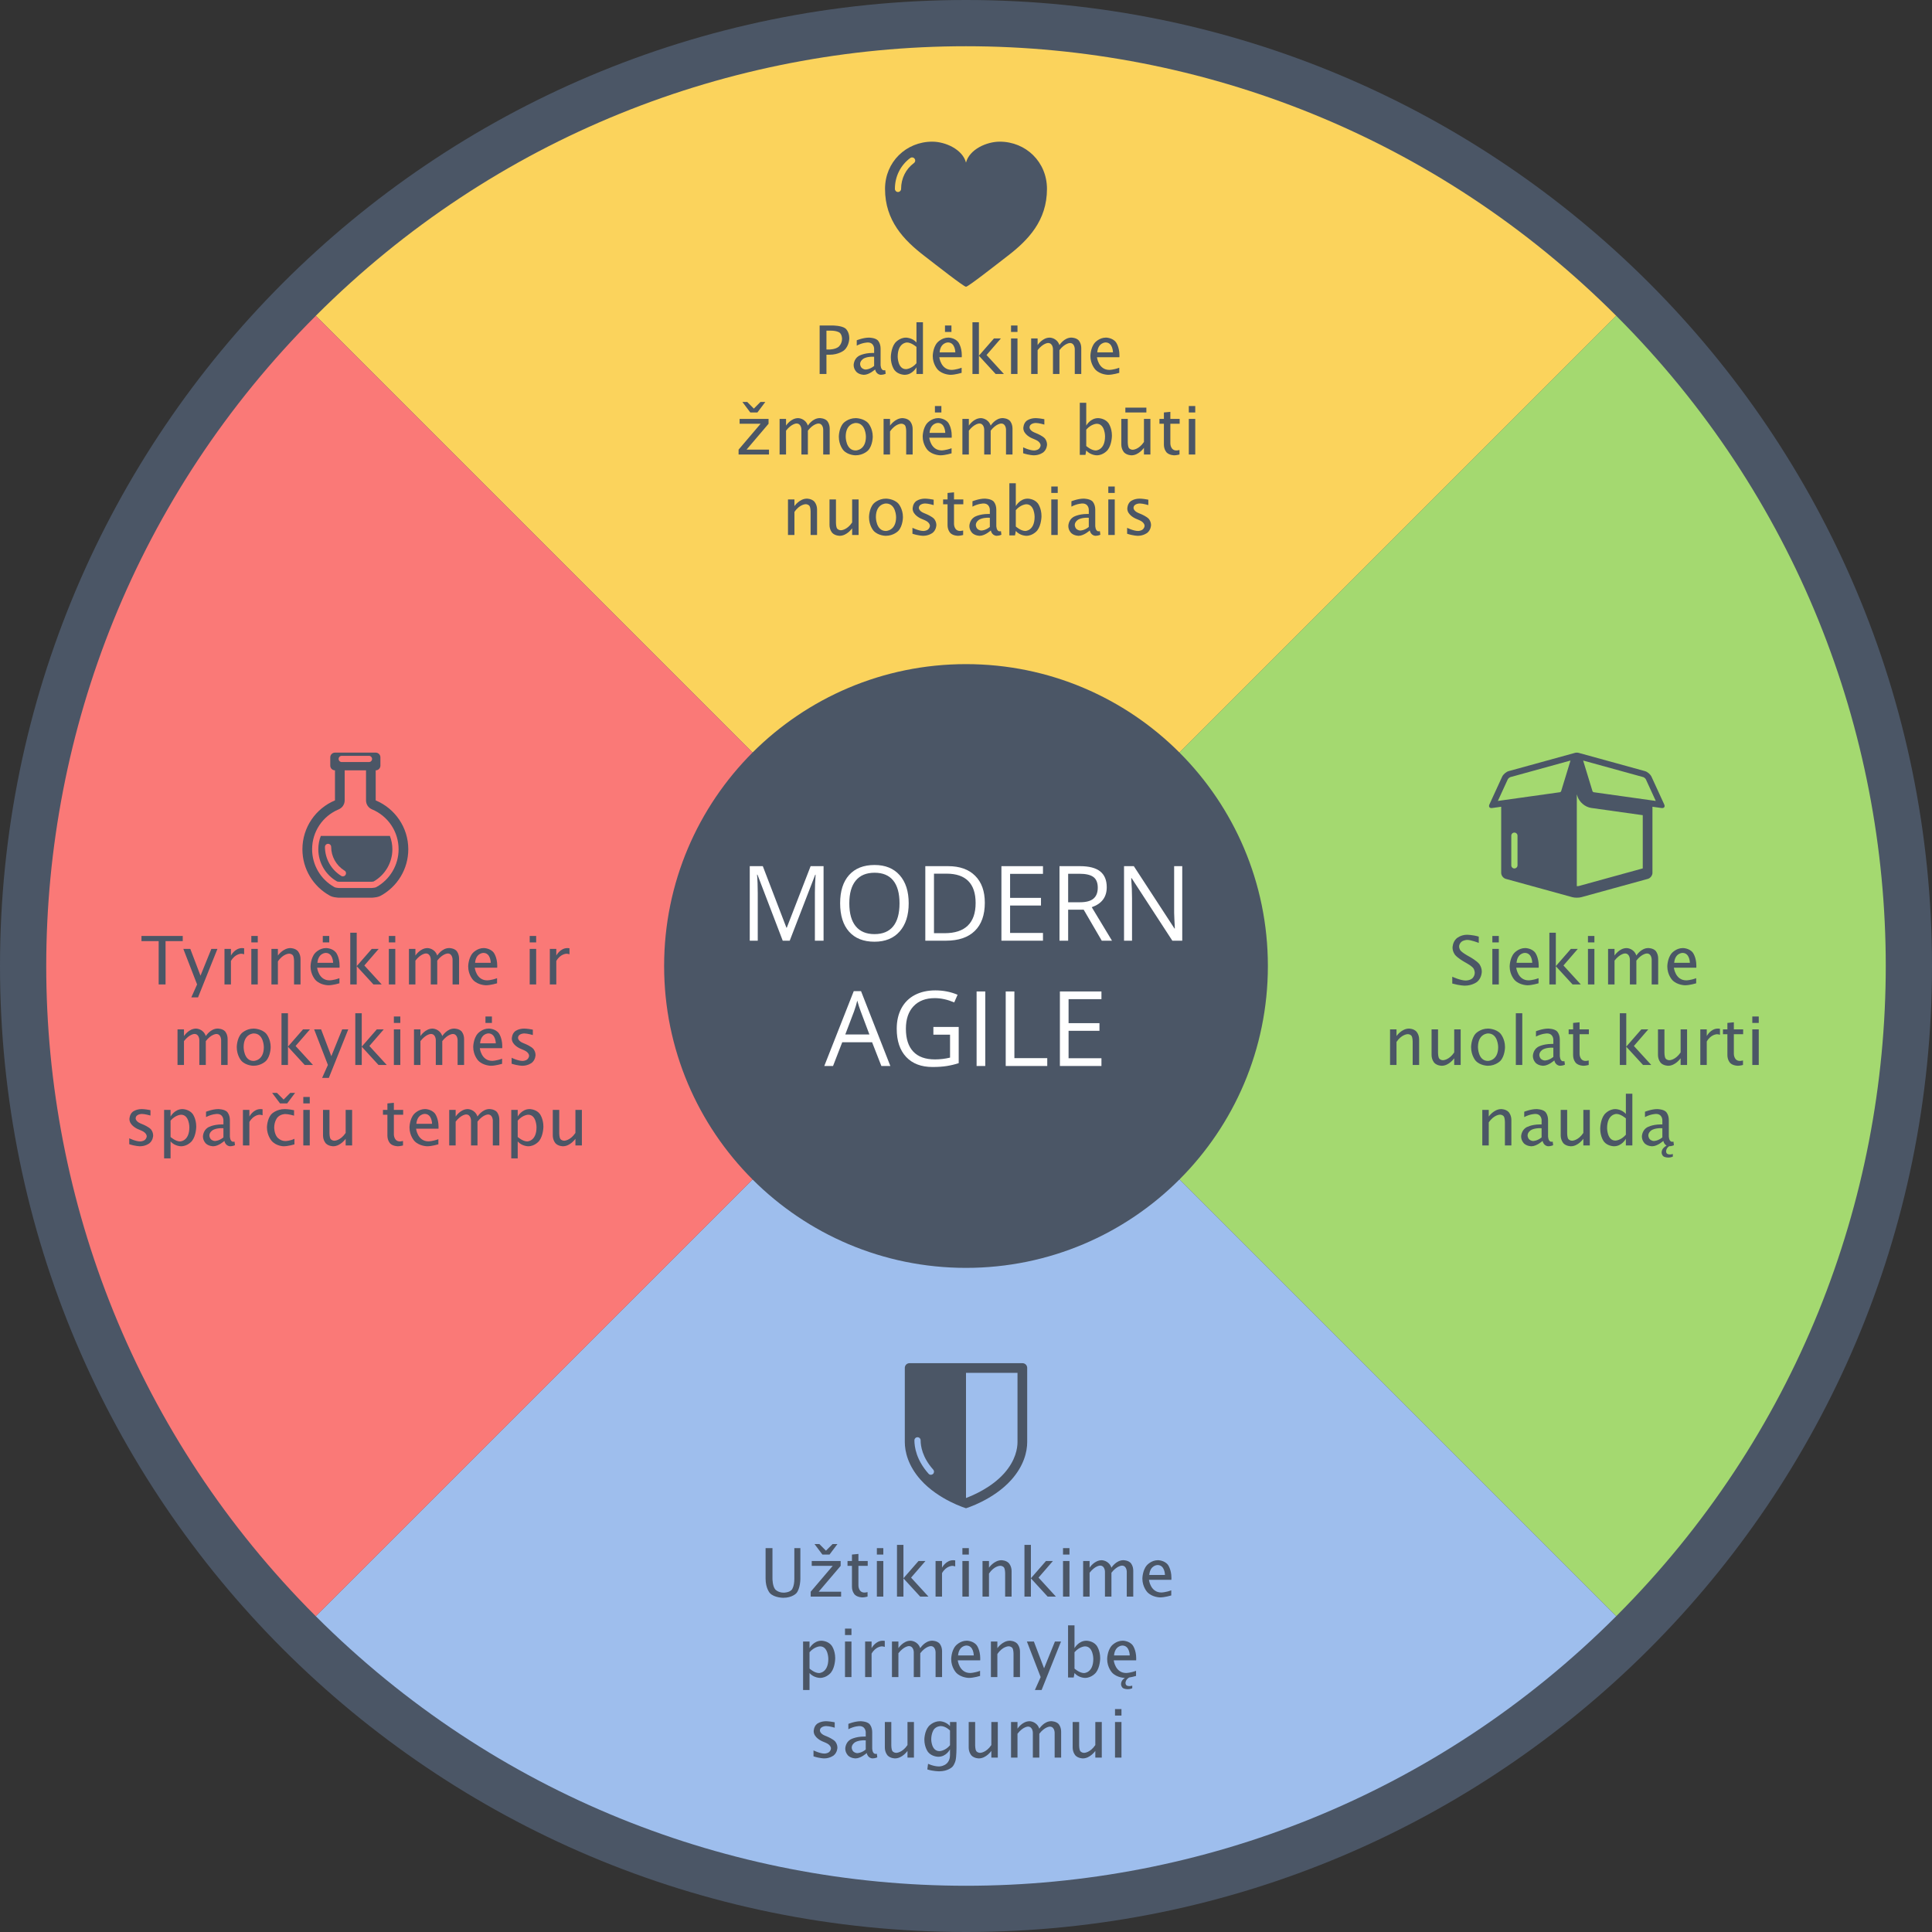 <?xml version="1.0" encoding="UTF-8"?>
<svg xmlns="http://www.w3.org/2000/svg" xmlns:xlink="http://www.w3.org/1999/xlink" width="1152pt" height="1152pt" viewBox="0 0 1152 1152" version="1.1">
<rect x="0" y="0" width="1152" height="1152" fill="#333333" stroke="none"/>
<g id="surface1">
<path style=" stroke:none;fill-rule:nonzero;fill:rgb(29.411%,33.725%,39.999%);fill-opacity:1;" d="M 1152 576 C 1152 894.121 894.121 1152 576 1152 C 257.879 1152 0 894.121 0 576 C 0 257.879 257.879 0 576 0 C 894.121 0 1152 257.879 1152 576 Z M 1152 576 "/>
<path style=" stroke:none;fill-rule:nonzero;fill:rgb(98.43%,82.744%,36.078%);fill-opacity:1;" d="M 188.301 188.289 C 402.59 -26.012 749.41 -26 963.711 188.301 L 576 576 Z M 188.301 188.289 "/>
<path style=" stroke:none;fill-rule:nonzero;fill:rgb(64.313%,85.097%,43.921%);fill-opacity:1;" d="M 963.711 188.289 C 1178.012 402.59 1178 749.398 963.699 963.699 L 576 576 Z M 963.711 188.289 "/>
<path style=" stroke:none;fill-rule:nonzero;fill:rgb(61.96%,74.509%,92.94%);fill-opacity:1;" d="M 963.699 963.711 C 749.41 1178.012 402.59 1178 188.289 963.699 L 576 576 Z M 963.699 963.711 "/>
<path style=" stroke:none;fill-rule:nonzero;fill:rgb(98.038%,47.45%,46.666%);fill-opacity:1;" d="M 188.289 963.711 C -26.012 749.41 -26 402.602 188.301 188.301 L 576 576 Z M 188.289 963.711 "/>
<path style=" stroke:none;fill-rule:nonzero;fill:rgb(29.411%,33.725%,39.999%);fill-opacity:1;" d="M 756 576 C 756 675.41 675.41 756 576 756 C 476.59 756 396 675.41 396 576 C 396 476.59 476.59 396 576 396 C 675.41 396 756 476.59 756 576 Z M 756 576 "/>
<path style=" stroke:none;fill-rule:nonzero;fill:rgb(100%,100%,100%);fill-opacity:1;" d="M 466.719 560.91 L 451.648 521.52 L 451.398 521.52 C 451.691 524.641 451.828 528.352 451.828 532.648 L 451.828 560.91 L 447.059 560.91 L 447.059 516.469 L 454.84 516.469 L 468.91 553.129 L 469.148 553.129 L 483.352 516.469 L 491.07 516.469 L 491.07 560.91 L 485.898 560.91 L 485.898 532.281 C 485.898 529 486.039 525.43 486.328 521.578 L 486.09 521.578 L 470.891 560.91 Z M 466.719 560.91 "/>
<path style=" stroke:none;fill-rule:nonzero;fill:rgb(100%,100%,100%);fill-opacity:1;" d="M 541.828 538.629 C 541.828 545.75 540.031 551.34 536.441 555.41 C 532.84 559.48 527.84 561.52 521.441 561.52 C 514.891 561.52 509.84 559.52 506.281 555.52 C 502.73 551.52 500.949 545.871 500.949 538.57 C 500.949 531.34 502.73 525.73 506.301 521.75 C 509.871 517.77 514.93 515.77 521.5 515.77 C 527.879 515.77 532.871 517.801 536.449 521.852 C 540.039 525.91 541.828 531.5 541.828 538.629 Z M 506.422 538.629 C 506.422 544.648 507.699 549.219 510.27 552.328 C 512.828 555.441 516.551 556.988 521.441 556.988 C 526.359 556.988 530.078 555.441 532.59 552.34 C 535.102 549.238 536.359 544.672 536.359 538.629 C 536.359 532.648 535.109 528.121 532.609 525.031 C 530.102 521.941 526.398 520.391 521.5 520.391 C 516.57 520.391 512.828 521.949 510.27 525.059 C 507.699 528.172 506.422 532.699 506.422 538.629 Z M 506.422 538.629 "/>
<path style=" stroke:none;fill-rule:nonzero;fill:rgb(100%,100%,100%);fill-opacity:1;" d="M 587.219 538.27 C 587.219 545.602 585.219 551.211 581.238 555.09 C 577.262 558.969 571.531 560.91 564.051 560.91 L 551.738 560.91 L 551.738 516.469 L 565.359 516.469 C 572.27 516.469 577.641 518.391 581.469 522.219 C 585.301 526.051 587.219 531.398 587.219 538.27 Z M 581.738 538.449 C 581.738 532.648 580.289 528.289 577.379 525.352 C 574.469 522.41 570.148 520.941 564.422 520.941 L 556.91 520.941 L 556.91 556.441 L 563.199 556.441 C 569.359 556.441 573.988 554.93 577.09 551.898 C 580.191 548.871 581.738 544.391 581.738 538.449 Z M 581.738 538.449 "/>
<path style=" stroke:none;fill-rule:nonzero;fill:rgb(100%,100%,100%);fill-opacity:1;" d="M 621.898 560.91 L 597.121 560.91 L 597.121 516.469 L 621.898 516.469 L 621.898 521.059 L 602.289 521.059 L 602.289 535.379 L 620.711 535.379 L 620.711 539.941 L 602.289 539.941 L 602.289 556.289 L 621.898 556.289 Z M 621.898 560.91 "/>
<path style=" stroke:none;fill-rule:nonzero;fill:rgb(100%,100%,100%);fill-opacity:1;" d="M 636.91 542.43 L 636.91 560.91 L 631.75 560.91 L 631.75 516.469 L 643.941 516.469 C 649.391 516.469 653.41 517.52 656.02 519.602 C 658.621 521.691 659.922 524.828 659.922 529.031 C 659.922 534.898 656.949 538.879 650.988 540.941 L 663.051 560.91 L 656.949 560.91 L 646.18 542.43 Z M 636.91 537.988 L 644 537.988 C 647.641 537.988 650.32 537.27 652.02 535.82 C 653.719 534.371 654.57 532.199 654.57 529.301 C 654.57 526.359 653.711 524.25 651.98 522.949 C 650.238 521.648 647.461 521 643.629 521 L 636.91 521 Z M 636.91 537.988 "/>
<path style=" stroke:none;fill-rule:nonzero;fill:rgb(100%,100%,100%);fill-opacity:1;" d="M 704.941 560.91 L 699.039 560.91 L 674.762 523.621 L 674.512 523.621 C 674.84 527.988 675 532.012 675 535.648 L 675 560.91 L 670.23 560.91 L 670.23 516.469 L 676.07 516.469 L 700.289 553.621 L 700.531 553.621 C 700.488 553.07 700.398 551.309 700.262 548.34 C 700.121 545.379 700.07 543.25 700.109 541.98 L 700.109 516.469 L 704.941 516.469 Z M 704.941 560.91 "/>
<path style=" stroke:none;fill-rule:nonzero;fill:rgb(100%,100%,100%);fill-opacity:1;" d="M 525.539 635.621 L 520.012 621.48 L 502.199 621.48 L 496.719 635.621 L 491.5 635.621 L 509.07 590.988 L 513.41 590.988 L 530.891 635.621 Z M 518.398 616.828 L 513.23 603.059 C 512.559 601.32 511.871 599.18 511.16 596.648 C 510.719 598.59 510.078 600.73 509.25 603.059 L 504.02 616.828 Z M 518.398 616.828 "/>
<path style=" stroke:none;fill-rule:nonzero;fill:rgb(100%,100%,100%);fill-opacity:1;" d="M 556.551 612.328 L 571.648 612.328 L 571.648 633.941 C 569.301 634.691 566.91 635.262 564.48 635.648 C 562.051 636.031 559.23 636.219 556.031 636.219 C 549.301 636.219 544.059 634.219 540.309 630.219 C 536.559 626.219 534.691 620.609 534.691 613.398 C 534.691 608.781 535.621 604.73 537.469 601.25 C 539.328 597.781 541.988 595.121 545.48 593.289 C 548.969 591.461 553.051 590.539 557.73 590.539 C 562.469 590.539 566.891 591.41 570.98 593.148 L 568.98 597.711 C 564.969 596.012 561.109 595.16 557.398 595.16 C 551.988 595.16 547.762 596.77 544.719 599.988 C 541.68 603.211 540.16 607.68 540.16 613.398 C 540.16 619.391 541.629 623.941 544.551 627.039 C 547.48 630.141 551.781 631.699 557.461 631.699 C 560.539 631.699 563.551 631.34 566.488 630.629 L 566.488 616.949 L 556.551 616.949 Z M 556.551 612.328 "/>
<path style=" stroke:none;fill-rule:nonzero;fill:rgb(100%,100%,100%);fill-opacity:1;" d="M 582.32 635.621 L 582.32 591.18 L 587.488 591.18 L 587.488 635.621 Z M 582.32 635.621 "/>
<path style=" stroke:none;fill-rule:nonzero;fill:rgb(100%,100%,100%);fill-opacity:1;" d="M 599.68 635.621 L 599.68 591.18 L 604.852 591.18 L 604.852 630.941 L 624.449 630.941 L 624.449 635.621 Z M 599.68 635.621 "/>
<path style=" stroke:none;fill-rule:nonzero;fill:rgb(100%,100%,100%);fill-opacity:1;" d="M 656.762 635.621 L 631.988 635.621 L 631.988 591.18 L 656.762 591.18 L 656.762 595.77 L 637.16 595.77 L 637.16 610.078 L 655.578 610.078 L 655.578 614.641 L 637.16 614.641 L 637.16 631 L 656.762 631 Z M 656.762 635.621 "/>
<path style=" stroke:none;fill-rule:nonzero;fill:rgb(29.411%,33.725%,39.999%);fill-opacity:1;" d="M 596.121 84.469 C 588.23 84.469 578.012 89.121 576 96.949 C 573.988 89.121 563.77 84.469 555.879 84.469 C 540.328 84.469 527.719 96.539 527.719 112.641 C 527.719 131.57 538.91 143.16 551.121 152.559 C 558.441 158.211 574.691 170.969 575.98 170.969 C 575.988 170.969 575.988 170.969 576 170.969 C 576 170.969 576.012 170.969 576.02 170.969 C 577.301 170.969 593.551 158.211 600.879 152.559 C 613.078 143.16 624.281 131.57 624.281 112.641 C 624.281 96.539 611.672 84.469 596.121 84.469 Z M 544.961 97.211 C 540.09 100.809 537.301 106.43 537.301 112.641 C 537.301 113.66 536.48 114.488 535.449 114.488 C 534.43 114.488 533.602 113.66 533.602 112.641 C 533.602 105.238 536.93 98.539 542.75 94.23 C 543.57 93.621 544.73 93.801 545.34 94.621 C 545.949 95.441 545.781 96.609 544.961 97.211 Z M 544.961 97.211 "/>
<path style=" stroke:none;fill-rule:nonzero;fill:rgb(29.411%,33.725%,39.999%);fill-opacity:1;" d="M 609.691 812.828 L 542.309 812.828 C 540.762 812.828 539.512 814.078 539.512 815.629 L 539.512 841.59 C 539.512 841.59 539.512 841.602 539.512 841.602 C 539.512 849.398 539.512 857.219 539.512 859.84 C 539.512 865.629 541.469 873.98 548.961 882.379 C 559.691 894.391 576 899.328 576 899.328 C 576 899.328 592.309 894.391 603.039 882.379 C 610.531 873.98 612.488 865.629 612.488 859.84 C 612.488 857.219 612.488 849.398 612.488 841.602 C 612.488 841.602 612.488 841.59 612.488 841.59 L 612.488 815.629 C 612.488 814.078 611.23 812.828 609.691 812.828 Z M 556.309 878.91 C 555.949 879.219 555.512 879.379 555.07 879.379 C 554.559 879.379 554.051 879.172 553.691 878.762 C 546.34 870.531 545.238 862.738 545.238 858.84 C 545.238 857.809 546.07 856.98 547.09 856.98 C 548.121 856.98 548.949 857.809 548.949 858.84 C 548.949 862.219 549.922 868.969 556.449 876.289 C 557.141 877.051 557.07 878.219 556.309 878.91 Z M 606.711 841.5 C 606.711 841.531 606.711 841.57 606.711 841.602 L 606.711 859.84 C 606.711 863.48 605.672 870.75 598.73 878.531 C 591.16 887.012 580.172 891.672 576 893.219 L 576 818.609 L 606.711 818.609 Z M 606.711 841.5 "/>
<path style=" stroke:none;fill-rule:nonzero;fill:rgb(29.411%,33.725%,39.999%);fill-opacity:1;" d="M 243.449 506.398 C 243.449 518.289 236.871 528.641 227.16 534.02 C 227.16 534.02 225.98 534.699 224.441 534.969 C 222.941 535.219 221.84 535.27 221.84 535.27 L 201.93 535.27 C 201.93 535.27 200.82 535.219 199.328 534.969 C 197.789 534.699 196.609 534.02 196.609 534.02 C 186.898 528.641 180.32 518.289 180.32 506.398 C 180.32 493.27 188.328 482.012 199.738 477.262 L 199.738 459.328 C 198.191 459.328 196.93 458.07 196.93 456.52 L 196.93 451.578 C 196.93 450.031 198.191 448.77 199.738 448.77 L 224.02 448.77 C 225.578 448.77 226.828 450.031 226.828 451.578 L 226.828 456.52 C 226.828 458.07 225.578 459.328 224.02 459.328 L 224.02 477.262 C 235.43 482.012 243.449 493.27 243.449 506.398 Z M 220.012 450.68 L 203.762 450.68 C 202.738 450.68 201.91 451.512 201.91 452.531 C 201.91 453.559 202.738 454.391 203.762 454.391 L 220.012 454.391 C 221.031 454.391 221.859 453.559 221.859 452.531 C 221.859 451.512 221.031 450.68 220.012 450.68 Z M 221.801 482.59 C 219.648 481.691 218.25 479.59 218.25 477.262 L 218.25 459.328 L 205.52 459.328 L 205.52 477.262 C 205.52 479.59 204.121 481.691 201.969 482.59 C 192.328 486.609 186.102 495.961 186.102 506.398 C 186.102 515.77 191.199 524.422 199.398 528.969 C 199.531 529.031 199.93 529.199 200.309 529.27 C 201.16 529.422 201.852 529.469 202.102 529.488 L 221.672 529.488 C 221.898 529.48 222.59 529.422 223.461 529.27 C 223.84 529.199 224.238 529.031 224.359 528.969 C 232.57 524.422 237.672 515.77 237.672 506.398 C 237.672 495.961 231.441 486.609 221.801 482.59 Z M 233.961 506.398 C 233.961 514.359 229.66 521.711 222.73 525.629 C 222.191 525.719 221.75 525.77 221.52 525.781 L 202.238 525.781 C 202.031 525.77 201.578 525.719 201.039 525.629 C 194.102 521.711 189.801 514.359 189.801 506.398 C 189.801 503.602 190.328 500.91 191.289 498.441 L 232.48 498.441 C 233.43 500.91 233.961 503.602 233.961 506.398 Z M 205.172 518.961 C 200.422 515.949 197.469 510.621 197.469 505 C 197.469 503.969 196.641 503.141 195.621 503.141 C 194.59 503.141 193.762 503.969 193.762 505 C 193.762 511.969 197.461 518.578 203.422 522.238 L 203.801 522.461 L 204.359 522.52 C 204.41 522.52 204.461 522.531 204.52 522.531 C 205.469 522.531 206.238 521.789 206.32 520.828 C 206.398 520.012 205.898 519.27 205.172 518.961 Z M 205.172 518.961 "/>
<path style=" stroke:none;fill-rule:nonzero;fill:rgb(29.411%,33.725%,39.999%);fill-opacity:1;" d="M 991.121 481.828 C 990.988 481.828 990.852 481.82 990.711 481.801 L 985.309 481.039 L 985.309 520.48 C 985.309 522.031 984.09 523.621 982.602 524.039 L 942.922 534.961 C 942.18 535.172 941.191 535.27 940.211 535.27 C 939.23 535.27 938.25 535.172 937.512 534.961 L 897.828 524.039 C 896.34 523.621 895.121 522.031 895.121 520.48 L 895.121 481.039 L 889.719 481.801 C 889.578 481.82 889.441 481.828 889.309 481.828 C 888.07 481.828 887.531 480.91 888.109 479.641 L 895.699 463.102 C 896.352 461.699 898.09 460.211 899.578 459.801 L 939.262 448.871 C 939.512 448.809 939.738 448.77 939.949 448.77 C 940.051 448.77 940.129 448.789 940.219 448.801 C 940.301 448.789 940.379 448.77 940.48 448.77 C 940.691 448.77 940.922 448.809 941.172 448.871 L 980.852 459.801 C 982.34 460.211 984.078 461.699 984.73 463.102 L 992.32 479.641 C 992.91 480.91 992.359 481.828 991.121 481.828 Z M 901.141 515.98 C 901.141 517.012 901.969 517.84 902.988 517.84 C 904.02 517.84 904.852 517.012 904.852 515.98 L 904.852 498.301 C 904.852 497.27 904.02 496.441 902.988 496.441 C 901.969 496.441 901.141 497.27 901.141 498.301 Z M 900.57 463.379 C 900.129 463.5 899.262 464.238 899.07 464.648 L 893.129 477.578 L 930.23 472.371 C 930.422 472.309 930.75 472.031 930.84 471.852 L 936.449 453.488 Z M 940.531 474.648 L 940.211 473.629 L 940.211 528.41 C 940.859 528.41 941.289 528.328 941.391 528.309 L 979.531 517.801 L 979.531 486.07 L 948.852 481.762 C 945.129 481.238 941.629 478.25 940.531 474.648 Z M 981.359 464.648 C 981.172 464.238 980.301 463.5 979.859 463.379 L 943.98 453.488 L 949.59 471.852 C 949.68 472.031 950.012 472.309 950.199 472.371 L 987.289 477.578 Z M 981.359 464.648 "/>
<path style=" stroke:none;fill-rule:nonzero;fill:rgb(29.411%,33.725%,39.999%);fill-opacity:1;" d="M 488.73 223 L 488.73 194.09 L 496.602 194.09 C 496.602 194.09 501.84 194.09 504.121 195.859 C 504.121 195.859 506.41 197.629 506.41 201.672 C 506.41 201.672 506.41 206.281 503.281 208.898 C 503.281 208.898 500.16 211.52 494.609 211.52 L 492.789 211.52 L 492.789 223 Z M 492.789 208.41 L 494.449 208.41 C 494.449 208.41 498.109 208.41 500.102 206.73 C 500.102 206.73 502.09 205.051 502.09 201.98 C 502.09 201.98 502.09 199.391 500.531 198.27 C 500.531 198.27 498.961 197.16 495.309 197.16 L 492.789 197.16 Z M 521.789 220.301 C 521.789 220.301 518.328 223.488 515.129 223.488 C 515.129 223.488 512.488 223.488 510.75 221.84 C 510.75 221.84 509.012 220.191 509.012 217.672 C 509.012 217.672 509.012 214.191 511.93 212.328 C 511.93 212.328 514.852 210.461 520.301 210.461 L 521.219 210.461 L 521.219 207.898 C 521.219 207.898 521.219 204.211 517.43 204.211 C 517.43 204.211 514.379 204.211 510.852 206.09 L 510.852 202.898 C 510.852 202.898 514.73 201.32 518.129 201.32 C 518.129 201.32 521.691 201.32 523.379 202.922 C 523.379 202.922 525.07 204.52 525.07 207.898 L 525.07 217.512 C 525.07 217.512 525.07 220.809 527.102 220.809 C 527.102 220.809 527.352 220.809 527.84 220.73 L 528.109 222.859 C 528.109 222.859 526.801 223.488 525.219 223.488 C 525.219 223.488 522.531 223.488 521.789 220.301 Z M 521.219 218.211 L 521.219 212.73 L 519.93 212.691 C 519.93 212.691 516.77 212.691 514.809 213.891 C 514.809 213.891 512.859 215.09 512.859 217.039 C 512.859 217.039 512.859 218.43 513.84 219.391 C 513.84 219.391 514.809 220.34 516.219 220.34 C 516.219 220.34 518.621 220.34 521.219 218.211 Z M 546.461 223 L 546.461 219.02 C 546.461 219.02 544.121 223.488 539.391 223.488 C 539.391 223.488 535.559 223.488 533.371 220.699 C 533.371 220.699 531.172 217.898 531.172 213.059 C 531.172 213.059 531.172 207.77 533.66 204.539 C 533.66 204.539 536.148 201.32 540.211 201.32 C 540.211 201.32 543.98 201.32 546.461 204.211 L 546.461 192.16 L 550.328 192.16 L 550.328 223 Z M 546.461 206.852 C 546.461 206.852 543.469 204.211 540.801 204.211 C 540.801 204.211 535.27 204.211 535.27 212.672 C 535.27 212.672 535.27 220.109 540.191 220.109 C 540.191 220.109 543.391 220.109 546.461 216.609 Z M 573.391 222.32 C 573.391 222.32 569.531 223.488 566.77 223.488 C 566.77 223.488 562.09 223.488 559.129 220.371 C 559.129 220.371 556.172 217.262 556.172 212.301 C 556.172 212.301 556.172 207.469 558.781 204.391 C 558.781 204.391 561.379 201.301 565.449 201.301 C 565.449 201.301 569.289 201.301 571.391 204.039 C 571.391 204.039 573.488 206.77 573.488 211.809 L 573.469 213 L 560.09 213 C 560.09 213 560.93 220.559 567.5 220.559 C 567.5 220.559 569.898 220.559 573.391 219.27 Z M 560.27 210.109 L 569.629 210.109 C 569.629 210.109 569.629 204.191 565.211 204.191 C 565.211 204.191 560.781 204.191 560.27 210.109 Z M 563.469 197.941 L 563.469 194.09 L 567.32 194.09 L 567.32 197.941 Z M 579.852 223 L 579.852 192.16 L 583.699 192.16 L 583.699 212.078 L 592.68 201.789 L 596.82 201.789 L 588.25 211.691 L 598.602 223 L 593.68 223 L 583.699 212.121 L 583.699 223 Z M 602.852 223 L 602.852 201.789 L 606.699 201.789 L 606.699 223 Z M 602.852 197.941 L 602.852 194.09 L 606.699 194.09 L 606.699 197.941 Z M 614.852 223 L 614.852 201.789 L 618.699 201.789 L 618.699 205.77 C 618.699 205.77 621.512 201.32 625.922 201.32 C 625.922 201.32 630.18 201.32 631.719 205.77 C 631.719 205.77 634.461 201.301 638.828 201.301 C 638.828 201.301 641.641 201.301 643.191 202.949 C 643.191 202.949 644.73 204.602 644.73 207.57 L 644.73 223 L 640.859 223 L 640.859 208.18 C 640.859 208.18 640.859 204.539 637.988 204.539 C 637.988 204.539 635 204.539 631.719 208.781 L 631.719 223 L 627.859 223 L 627.859 208.18 C 627.859 208.18 627.859 204.52 624.93 204.52 C 624.93 204.52 622.02 204.52 618.699 208.781 L 618.699 223 Z M 667.391 222.32 C 667.391 222.32 663.531 223.488 660.77 223.488 C 660.77 223.488 656.09 223.488 653.129 220.371 C 653.129 220.371 650.172 217.262 650.172 212.301 C 650.172 212.301 650.172 207.469 652.781 204.391 C 652.781 204.391 655.379 201.301 659.449 201.301 C 659.449 201.301 663.289 201.301 665.391 204.039 C 665.391 204.039 667.488 206.77 667.488 211.809 L 667.469 213 L 654.09 213 C 654.09 213 654.93 220.559 661.5 220.559 C 661.5 220.559 663.898 220.559 667.391 219.27 Z M 654.27 210.109 L 663.629 210.109 C 663.629 210.109 663.629 204.191 659.211 204.191 C 659.211 204.191 654.781 204.191 654.27 210.109 Z M 654.27 210.109 "/>
<path style=" stroke:none;fill-rule:nonzero;fill:rgb(29.411%,33.725%,39.999%);fill-opacity:1;" d="M 440.398 271 L 440.398 268.109 L 453.531 252.68 L 441.012 252.68 L 441.012 249.789 L 458.27 249.789 L 458.27 252.68 L 445.148 268.109 L 458.531 268.109 L 458.531 271 Z M 456.34 239.672 L 451.629 245.941 L 447.379 245.941 L 442.672 239.672 L 445.559 239.672 L 449.48 243.621 L 449.52 243.621 L 453.449 239.672 Z M 464.852 271 L 464.852 249.789 L 468.699 249.789 L 468.699 253.77 C 468.699 253.77 471.512 249.32 475.922 249.32 C 475.922 249.32 480.18 249.32 481.719 253.77 C 481.719 253.77 484.461 249.301 488.828 249.301 C 488.828 249.301 491.641 249.301 493.191 250.949 C 493.191 250.949 494.73 252.602 494.73 255.57 L 494.73 271 L 490.859 271 L 490.859 256.18 C 490.859 256.18 490.859 252.539 487.988 252.539 C 487.988 252.539 485 252.539 481.719 256.781 L 481.719 271 L 477.859 271 L 477.859 256.18 C 477.859 256.18 477.859 252.52 474.93 252.52 C 474.93 252.52 472.02 252.52 468.699 256.781 L 468.699 271 Z M 510.148 271.488 C 510.148 271.488 505.602 271.488 502.879 268.469 C 502.879 268.469 500.172 265.449 500.172 260.391 C 500.172 260.391 500.172 255.281 502.891 252.301 C 502.891 252.301 505.621 249.32 510.289 249.32 C 510.289 249.32 514.949 249.32 517.68 252.301 C 517.68 252.301 520.398 255.281 520.398 260.359 C 520.398 260.359 520.398 265.551 517.672 268.52 C 517.672 268.52 514.93 271.488 510.148 271.488 Z M 510.211 268.602 C 510.211 268.602 516.32 268.602 516.32 260.359 C 516.32 260.359 516.32 252.211 510.289 252.211 C 510.289 252.211 504.27 252.211 504.27 260.391 C 504.27 260.391 504.27 268.602 510.211 268.602 Z M 526.852 271 L 526.852 249.789 L 530.699 249.789 L 530.699 253.77 C 530.699 253.77 533.738 249.32 538.16 249.32 C 538.16 249.32 540.91 249.32 542.551 251.07 C 542.551 251.07 544.191 252.82 544.191 255.77 L 544.191 271 L 540.34 271 L 540.34 257.02 C 540.34 257.02 540.34 254.648 539.648 253.648 C 539.648 253.648 538.961 252.641 537.359 252.641 C 537.359 252.641 533.82 252.641 530.699 257.27 L 530.699 271 Z M 567.391 270.32 C 567.391 270.32 563.531 271.488 560.77 271.488 C 560.77 271.488 556.09 271.488 553.129 268.371 C 553.129 268.371 550.172 265.262 550.172 260.301 C 550.172 260.301 550.172 255.469 552.781 252.391 C 552.781 252.391 555.379 249.301 559.449 249.301 C 559.449 249.301 563.289 249.301 565.391 252.039 C 565.391 252.039 567.488 254.77 567.488 259.809 L 567.469 261 L 554.09 261 C 554.09 261 554.93 268.559 561.5 268.559 C 561.5 268.559 563.898 268.559 567.391 267.27 Z M 554.27 258.109 L 563.629 258.109 C 563.629 258.109 563.629 252.191 559.211 252.191 C 559.211 252.191 554.781 252.191 554.27 258.109 Z M 557.469 245.941 L 557.469 242.09 L 561.32 242.09 L 561.32 245.941 Z M 573.852 271 L 573.852 249.789 L 577.699 249.789 L 577.699 253.77 C 577.699 253.77 580.512 249.32 584.922 249.32 C 584.922 249.32 589.18 249.32 590.719 253.77 C 590.719 253.77 593.461 249.301 597.828 249.301 C 597.828 249.301 600.641 249.301 602.191 250.949 C 602.191 250.949 603.73 252.602 603.73 255.57 L 603.73 271 L 599.859 271 L 599.859 256.18 C 599.859 256.18 599.859 252.539 596.988 252.539 C 596.988 252.539 594 252.539 590.719 256.781 L 590.719 271 L 586.859 271 L 586.859 256.18 C 586.859 256.18 586.859 252.52 583.93 252.52 C 583.93 252.52 581.02 252.52 577.699 256.781 L 577.699 271 Z M 616.469 271.488 C 616.469 271.488 613.84 271.488 610.07 270.262 L 610.07 266.719 C 610.07 266.719 613.84 268.602 616.629 268.602 C 616.629 268.602 618.289 268.602 619.379 267.699 C 619.379 267.699 620.48 266.801 620.48 265.449 C 620.48 265.449 620.48 263.48 617.41 262.191 L 615.16 261.23 C 615.16 261.23 610.18 259.16 610.18 255.281 C 610.18 255.281 610.18 252.5 612.148 250.91 C 612.148 250.91 614.109 249.32 617.531 249.32 C 617.531 249.32 619.301 249.32 621.922 249.809 L 622.719 249.961 L 622.719 253.172 C 622.719 253.172 619.5 252.211 617.609 252.211 C 617.609 252.211 613.891 252.211 613.891 254.91 C 613.891 254.91 613.891 256.641 616.711 257.84 L 618.559 258.621 C 618.559 258.621 621.711 259.949 623.02 261.422 C 623.02 261.422 624.32 262.891 624.32 265.102 C 624.32 265.102 624.32 267.891 622.121 269.691 C 622.121 269.691 619.91 271.488 616.469 271.488 Z M 643.852 271.23 L 643.852 240.16 L 647.699 240.16 L 647.699 253.77 C 647.699 253.77 650.059 249.32 654.789 249.32 C 654.789 249.32 658.609 249.32 660.809 252.109 C 660.809 252.109 663.012 254.91 663.012 259.75 C 663.012 259.75 663.012 265.02 660.52 268.262 C 660.52 268.262 658.031 271.488 653.961 271.488 C 653.961 271.488 650.199 271.488 647.699 268.602 L 647.23 271.23 Z M 647.699 265.941 C 647.699 265.941 650.66 268.602 653.359 268.602 C 653.359 268.602 658.91 268.602 658.91 260.141 C 658.91 260.141 658.91 252.68 653.98 252.68 C 653.98 252.68 650.762 252.68 647.699 256.18 Z M 682.109 271 L 682.109 267.02 C 682.109 267.02 679.039 271.488 674.672 271.488 C 674.672 271.488 671.891 271.488 670.25 269.738 C 670.25 269.738 668.609 267.988 668.609 265.02 L 668.609 249.789 L 672.461 249.789 L 672.461 263.77 C 672.461 263.77 672.461 266.16 673.148 267.16 C 673.148 267.16 673.852 268.172 675.469 268.172 C 675.469 268.172 678.98 268.172 682.109 263.539 L 682.109 249.789 L 685.961 249.789 L 685.961 271 Z M 671.02 245.941 L 671.02 243.051 L 683.551 243.051 L 683.551 245.941 Z M 700.211 271.488 C 700.211 271.488 697.289 271.488 695.641 269.809 C 695.641 269.809 694 268.129 694 265.141 L 694 252.68 L 691.352 252.68 L 691.352 249.789 L 694 249.789 L 694 245.941 L 697.852 245.57 L 697.852 249.789 L 703.398 249.789 L 703.398 252.68 L 697.852 252.68 L 697.852 264.441 C 697.852 264.441 697.852 268.602 701.449 268.602 C 701.449 268.602 702.211 268.602 703.301 268.34 L 703.301 271 C 703.301 271 701.52 271.488 700.211 271.488 Z M 708.852 271 L 708.852 249.789 L 712.699 249.789 L 712.699 271 Z M 708.852 245.941 L 708.852 242.09 L 712.699 242.09 L 712.699 245.941 Z M 708.852 245.941 "/>
<path style=" stroke:none;fill-rule:nonzero;fill:rgb(29.411%,33.725%,39.999%);fill-opacity:1;" d="M 469.852 319 L 469.852 297.789 L 473.699 297.789 L 473.699 301.77 C 473.699 301.77 476.738 297.32 481.16 297.32 C 481.16 297.32 483.91 297.32 485.551 299.07 C 485.551 299.07 487.191 300.82 487.191 303.77 L 487.191 319 L 483.34 319 L 483.34 305.02 C 483.34 305.02 483.34 302.648 482.648 301.648 C 482.648 301.648 481.961 300.641 480.359 300.641 C 480.359 300.641 476.82 300.641 473.699 305.27 L 473.699 319 Z M 508.109 319 L 508.109 315.02 C 508.109 315.02 505.039 319.488 500.672 319.488 C 500.672 319.488 497.891 319.488 496.25 317.738 C 496.25 317.738 494.609 315.988 494.609 313.02 L 494.609 297.789 L 498.461 297.789 L 498.461 311.77 C 498.461 311.77 498.461 314.16 499.148 315.16 C 499.148 315.16 499.852 316.172 501.469 316.172 C 501.469 316.172 504.98 316.172 508.109 311.539 L 508.109 297.789 L 511.961 297.789 L 511.961 319 Z M 528.148 319.488 C 528.148 319.488 523.602 319.488 520.879 316.469 C 520.879 316.469 518.172 313.449 518.172 308.391 C 518.172 308.391 518.172 303.281 520.891 300.301 C 520.891 300.301 523.621 297.32 528.289 297.32 C 528.289 297.32 532.949 297.32 535.68 300.301 C 535.68 300.301 538.398 303.281 538.398 308.359 C 538.398 308.359 538.398 313.551 535.672 316.52 C 535.672 316.52 532.93 319.488 528.148 319.488 Z M 528.211 316.602 C 528.211 316.602 534.32 316.602 534.32 308.359 C 534.32 308.359 534.32 300.211 528.289 300.211 C 528.289 300.211 522.27 300.211 522.27 308.391 C 522.27 308.391 522.27 316.602 528.211 316.602 Z M 550.469 319.488 C 550.469 319.488 547.84 319.488 544.07 318.262 L 544.07 314.719 C 544.07 314.719 547.84 316.602 550.629 316.602 C 550.629 316.602 552.289 316.602 553.379 315.699 C 553.379 315.699 554.48 314.801 554.48 313.449 C 554.48 313.449 554.48 311.48 551.41 310.191 L 549.16 309.23 C 549.16 309.23 544.18 307.16 544.18 303.281 C 544.18 303.281 544.18 300.5 546.148 298.91 C 546.148 298.91 548.109 297.32 551.531 297.32 C 551.531 297.32 553.301 297.32 555.922 297.809 L 556.719 297.961 L 556.719 301.172 C 556.719 301.172 553.5 300.211 551.609 300.211 C 551.609 300.211 547.891 300.211 547.891 302.91 C 547.891 302.91 547.891 304.641 550.711 305.84 L 552.559 306.621 C 552.559 306.621 555.711 307.949 557.02 309.422 C 557.02 309.422 558.32 310.891 558.32 313.102 C 558.32 313.102 558.32 315.891 556.121 317.691 C 556.121 317.691 553.91 319.488 550.469 319.488 Z M 571.211 319.488 C 571.211 319.488 568.289 319.488 566.641 317.809 C 566.641 317.809 565 316.129 565 313.141 L 565 300.68 L 562.352 300.68 L 562.352 297.789 L 565 297.789 L 565 293.941 L 568.852 293.57 L 568.852 297.789 L 574.398 297.789 L 574.398 300.68 L 568.852 300.68 L 568.852 312.441 C 568.852 312.441 568.852 316.602 572.449 316.602 C 572.449 316.602 573.211 316.602 574.301 316.34 L 574.301 319 C 574.301 319 572.52 319.488 571.211 319.488 Z M 590.789 316.301 C 590.789 316.301 587.328 319.488 584.129 319.488 C 584.129 319.488 581.488 319.488 579.75 317.84 C 579.75 317.84 578.012 316.191 578.012 313.672 C 578.012 313.672 578.012 310.191 580.93 308.328 C 580.93 308.328 583.852 306.461 589.301 306.461 L 590.219 306.461 L 590.219 303.898 C 590.219 303.898 590.219 300.211 586.43 300.211 C 586.43 300.211 583.379 300.211 579.852 302.09 L 579.852 298.898 C 579.852 298.898 583.73 297.32 587.129 297.32 C 587.129 297.32 590.691 297.32 592.379 298.922 C 592.379 298.922 594.07 300.52 594.07 303.898 L 594.07 313.512 C 594.07 313.512 594.07 316.809 596.102 316.809 C 596.102 316.809 596.352 316.809 596.84 316.73 L 597.109 318.859 C 597.109 318.859 595.801 319.488 594.219 319.488 C 594.219 319.488 591.531 319.488 590.789 316.301 Z M 590.219 314.211 L 590.219 308.73 L 588.93 308.691 C 588.93 308.691 585.77 308.691 583.809 309.891 C 583.809 309.891 581.859 311.09 581.859 313.039 C 581.859 313.039 581.859 314.43 582.84 315.391 C 582.84 315.391 583.809 316.34 585.219 316.34 C 585.219 316.34 587.621 316.34 590.219 314.211 Z M 601.852 319.23 L 601.852 288.16 L 605.699 288.16 L 605.699 301.77 C 605.699 301.77 608.059 297.32 612.789 297.32 C 612.789 297.32 616.609 297.32 618.809 300.109 C 618.809 300.109 621.012 302.91 621.012 307.75 C 621.012 307.75 621.012 313.02 618.52 316.262 C 618.52 316.262 616.031 319.488 611.961 319.488 C 611.961 319.488 608.199 319.488 605.699 316.602 L 605.23 319.23 Z M 605.699 313.941 C 605.699 313.941 608.66 316.602 611.359 316.602 C 611.359 316.602 616.91 316.602 616.91 308.141 C 616.91 308.141 616.91 300.68 611.98 300.68 C 611.98 300.68 608.762 300.68 605.699 304.18 Z M 626.852 319 L 626.852 297.789 L 630.699 297.789 L 630.699 319 Z M 626.852 293.941 L 626.852 290.09 L 630.699 290.09 L 630.699 293.941 Z M 649.789 316.301 C 649.789 316.301 646.328 319.488 643.129 319.488 C 643.129 319.488 640.488 319.488 638.75 317.84 C 638.75 317.84 637.012 316.191 637.012 313.672 C 637.012 313.672 637.012 310.191 639.93 308.328 C 639.93 308.328 642.852 306.461 648.301 306.461 L 649.219 306.461 L 649.219 303.898 C 649.219 303.898 649.219 300.211 645.43 300.211 C 645.43 300.211 642.379 300.211 638.852 302.09 L 638.852 298.898 C 638.852 298.898 642.73 297.32 646.129 297.32 C 646.129 297.32 649.691 297.32 651.379 298.922 C 651.379 298.922 653.07 300.52 653.07 303.898 L 653.07 313.512 C 653.07 313.512 653.07 316.809 655.102 316.809 C 655.102 316.809 655.352 316.809 655.84 316.73 L 656.109 318.859 C 656.109 318.859 654.801 319.488 653.219 319.488 C 653.219 319.488 650.531 319.488 649.789 316.301 Z M 649.219 314.211 L 649.219 308.73 L 647.93 308.691 C 647.93 308.691 644.77 308.691 642.809 309.891 C 642.809 309.891 640.859 311.09 640.859 313.039 C 640.859 313.039 640.859 314.43 641.84 315.391 C 641.84 315.391 642.809 316.34 644.219 316.34 C 644.219 316.34 646.621 316.34 649.219 314.211 Z M 660.852 319 L 660.852 297.789 L 664.699 297.789 L 664.699 319 Z M 660.852 293.941 L 660.852 290.09 L 664.699 290.09 L 664.699 293.941 Z M 678.469 319.488 C 678.469 319.488 675.84 319.488 672.07 318.262 L 672.07 314.719 C 672.07 314.719 675.84 316.602 678.629 316.602 C 678.629 316.602 680.289 316.602 681.379 315.699 C 681.379 315.699 682.48 314.801 682.48 313.449 C 682.48 313.449 682.48 311.48 679.41 310.191 L 677.16 309.23 C 677.16 309.23 672.18 307.16 672.18 303.281 C 672.18 303.281 672.18 300.5 674.148 298.91 C 674.148 298.91 676.109 297.32 679.531 297.32 C 679.531 297.32 681.301 297.32 683.922 297.809 L 684.719 297.961 L 684.719 301.172 C 684.719 301.172 681.5 300.211 679.609 300.211 C 679.609 300.211 675.891 300.211 675.891 302.91 C 675.891 302.91 675.891 304.641 678.711 305.84 L 680.559 306.621 C 680.559 306.621 683.711 307.949 685.02 309.422 C 685.02 309.422 686.32 310.891 686.32 313.102 C 686.32 313.102 686.32 315.891 684.121 317.691 C 684.121 317.691 681.91 319.488 678.469 319.488 Z M 678.469 319.488 "/>
<path style=" stroke:none;fill-rule:nonzero;fill:rgb(29.411%,33.725%,39.999%);fill-opacity:1;" d="M 456.5 923.09 L 460.602 923.09 L 460.602 941.34 C 460.602 941.34 460.602 945.691 462.211 947.672 C 462.211 947.672 463.82 949.66 467.34 949.66 C 467.34 949.66 470.77 949.66 472.211 947.789 C 472.211 947.789 473.641 945.93 473.641 941.469 L 473.641 923.09 L 477.238 923.09 L 477.238 941.41 C 477.238 941.41 477.238 947.328 474.809 950.031 C 474.809 950.031 472.379 952.719 467.059 952.719 C 467.059 952.719 461.648 952.719 459.07 949.93 C 459.07 949.93 456.5 947.141 456.5 941.301 Z M 483.398 952 L 483.398 949.109 L 496.531 933.68 L 484.012 933.68 L 484.012 930.789 L 501.27 930.789 L 501.27 933.68 L 488.148 949.109 L 501.531 949.109 L 501.531 952 Z M 499.34 920.672 L 494.629 926.941 L 490.379 926.941 L 485.672 920.672 L 488.559 920.672 L 492.48 924.621 L 492.52 924.621 L 496.449 920.672 Z M 514.211 952.488 C 514.211 952.488 511.289 952.488 509.641 950.809 C 509.641 950.809 508 949.129 508 946.141 L 508 933.68 L 505.352 933.68 L 505.352 930.789 L 508 930.789 L 508 926.941 L 511.852 926.57 L 511.852 930.789 L 517.398 930.789 L 517.398 933.68 L 511.852 933.68 L 511.852 945.441 C 511.852 945.441 511.852 949.602 515.449 949.602 C 515.449 949.602 516.211 949.602 517.301 949.34 L 517.301 952 C 517.301 952 515.52 952.488 514.211 952.488 Z M 522.852 952 L 522.852 930.789 L 526.699 930.789 L 526.699 952 Z M 522.852 926.941 L 522.852 923.09 L 526.699 923.09 L 526.699 926.941 Z M 534.852 952 L 534.852 921.16 L 538.699 921.16 L 538.699 941.078 L 547.68 930.789 L 551.82 930.789 L 543.25 940.691 L 553.602 952 L 548.68 952 L 538.699 941.121 L 538.699 952 Z M 557.852 952 L 557.852 930.789 L 561.699 930.789 L 561.699 934.77 C 561.699 934.77 563.98 930.32 568.34 930.32 C 568.34 930.32 568.922 930.32 569.57 930.422 L 569.57 934.012 C 569.57 934.012 568.57 933.68 567.809 933.68 C 567.809 933.68 564.16 933.68 561.699 938.02 L 561.699 952 Z M 573.852 952 L 573.852 930.789 L 577.699 930.789 L 577.699 952 Z M 573.852 926.941 L 573.852 923.09 L 577.699 923.09 L 577.699 926.941 Z M 585.852 952 L 585.852 930.789 L 589.699 930.789 L 589.699 934.77 C 589.699 934.77 592.738 930.32 597.16 930.32 C 597.16 930.32 599.91 930.32 601.551 932.07 C 601.551 932.07 603.191 933.82 603.191 936.77 L 603.191 952 L 599.34 952 L 599.34 938.02 C 599.34 938.02 599.34 935.648 598.648 934.648 C 598.648 934.648 597.961 933.641 596.359 933.641 C 596.359 933.641 592.82 933.641 589.699 938.27 L 589.699 952 Z M 610.852 952 L 610.852 921.16 L 614.699 921.16 L 614.699 941.078 L 623.68 930.789 L 627.82 930.789 L 619.25 940.691 L 629.602 952 L 624.68 952 L 614.699 941.121 L 614.699 952 Z M 633.852 952 L 633.852 930.789 L 637.699 930.789 L 637.699 952 Z M 633.852 926.941 L 633.852 923.09 L 637.699 923.09 L 637.699 926.941 Z M 645.852 952 L 645.852 930.789 L 649.699 930.789 L 649.699 934.77 C 649.699 934.77 652.512 930.32 656.922 930.32 C 656.922 930.32 661.18 930.32 662.719 934.77 C 662.719 934.77 665.461 930.301 669.828 930.301 C 669.828 930.301 672.641 930.301 674.191 931.949 C 674.191 931.949 675.73 933.602 675.73 936.57 L 675.73 952 L 671.859 952 L 671.859 937.18 C 671.859 937.18 671.859 933.539 668.988 933.539 C 668.988 933.539 666 933.539 662.719 937.781 L 662.719 952 L 658.859 952 L 658.859 937.18 C 658.859 937.18 658.859 933.52 655.93 933.52 C 655.93 933.52 653.02 933.52 649.699 937.781 L 649.699 952 Z M 698.391 951.32 C 698.391 951.32 694.531 952.488 691.77 952.488 C 691.77 952.488 687.09 952.488 684.129 949.371 C 684.129 949.371 681.172 946.262 681.172 941.301 C 681.172 941.301 681.172 936.469 683.781 933.391 C 683.781 933.391 686.379 930.301 690.449 930.301 C 690.449 930.301 694.289 930.301 696.391 933.039 C 696.391 933.039 698.488 935.77 698.488 940.809 L 698.469 942 L 685.09 942 C 685.09 942 685.93 949.559 692.5 949.559 C 692.5 949.559 694.898 949.559 698.391 948.27 Z M 685.27 939.109 L 694.629 939.109 C 694.629 939.109 694.629 933.191 690.211 933.191 C 690.211 933.191 685.781 933.191 685.27 939.109 Z M 685.27 939.109 "/>
<path style=" stroke:none;fill-rule:nonzero;fill:rgb(29.411%,33.725%,39.999%);fill-opacity:1;" d="M 478.852 1007.711 L 478.852 978.789 L 482.699 978.789 L 482.699 982.77 C 482.699 982.77 485.059 978.32 489.789 978.32 C 489.789 978.32 493.609 978.32 495.809 981.109 C 495.809 981.109 498.012 983.91 498.012 988.75 C 498.012 988.75 498.012 994.02 495.52 997.262 C 495.52 997.262 493.031 1000.488 488.961 1000.488 C 488.961 1000.488 485.199 1000.488 482.699 997.602 L 482.699 1007.711 Z M 482.699 994.941 C 482.699 994.941 485.66 997.602 488.359 997.602 C 488.359 997.602 493.91 997.602 493.91 989.141 C 493.91 989.141 493.91 981.68 488.98 981.68 C 488.98 981.68 485.762 981.68 482.699 985.18 Z M 503.852 1000 L 503.852 978.789 L 507.699 978.789 L 507.699 1000 Z M 503.852 974.941 L 503.852 971.09 L 507.699 971.09 L 507.699 974.941 Z M 515.852 1000 L 515.852 978.789 L 519.699 978.789 L 519.699 982.77 C 519.699 982.77 521.98 978.32 526.34 978.32 C 526.34 978.32 526.922 978.32 527.57 978.422 L 527.57 982.012 C 527.57 982.012 526.57 981.68 525.809 981.68 C 525.809 981.68 522.16 981.68 519.699 986.02 L 519.699 1000 Z M 531.852 1000 L 531.852 978.789 L 535.699 978.789 L 535.699 982.77 C 535.699 982.77 538.512 978.32 542.922 978.32 C 542.922 978.32 547.18 978.32 548.719 982.77 C 548.719 982.77 551.461 978.301 555.828 978.301 C 555.828 978.301 558.641 978.301 560.191 979.949 C 560.191 979.949 561.73 981.602 561.73 984.57 L 561.73 1000 L 557.859 1000 L 557.859 985.18 C 557.859 985.18 557.859 981.539 554.988 981.539 C 554.988 981.539 552 981.539 548.719 985.781 L 548.719 1000 L 544.859 1000 L 544.859 985.18 C 544.859 985.18 544.859 981.52 541.93 981.52 C 541.93 981.52 539.02 981.52 535.699 985.781 L 535.699 1000 Z M 584.391 999.32 C 584.391 999.32 580.531 1000.488 577.77 1000.488 C 577.77 1000.488 573.09 1000.488 570.129 997.371 C 570.129 997.371 567.172 994.262 567.172 989.301 C 567.172 989.301 567.172 984.469 569.781 981.391 C 569.781 981.391 572.379 978.301 576.449 978.301 C 576.449 978.301 580.289 978.301 582.391 981.039 C 582.391 981.039 584.488 983.77 584.488 988.809 L 584.469 990 L 571.09 990 C 571.09 990 571.93 997.559 578.5 997.559 C 578.5 997.559 580.898 997.559 584.391 996.27 Z M 571.27 987.109 L 580.629 987.109 C 580.629 987.109 580.629 981.191 576.211 981.191 C 576.211 981.191 571.781 981.191 571.27 987.109 Z M 590.852 1000 L 590.852 978.789 L 594.699 978.789 L 594.699 982.77 C 594.699 982.77 597.738 978.32 602.16 978.32 C 602.16 978.32 604.91 978.32 606.551 980.07 C 606.551 980.07 608.191 981.82 608.191 984.77 L 608.191 1000 L 604.34 1000 L 604.34 986.02 C 604.34 986.02 604.34 983.648 603.648 982.648 C 603.648 982.648 602.961 981.641 601.359 981.641 C 601.359 981.641 597.82 981.641 594.699 986.27 L 594.699 1000 Z M 617.078 1007.711 L 620.52 1000 L 612.309 978.789 L 616.469 978.789 L 622.551 994.77 L 629.031 978.789 L 632.66 978.789 L 621.078 1007.711 Z M 636.852 1000.23 L 636.852 969.16 L 640.699 969.16 L 640.699 982.77 C 640.699 982.77 643.059 978.32 647.789 978.32 C 647.789 978.32 651.609 978.32 653.809 981.109 C 653.809 981.109 656.012 983.91 656.012 988.75 C 656.012 988.75 656.012 994.02 653.52 997.262 C 653.52 997.262 651.031 1000.488 646.961 1000.488 C 646.961 1000.488 643.199 1000.488 640.699 997.602 L 640.23 1000.23 Z M 640.699 994.941 C 640.699 994.941 643.66 997.602 646.359 997.602 C 646.359 997.602 651.91 997.602 651.91 989.141 C 651.91 989.141 651.91 981.68 646.98 981.68 C 646.98 981.68 643.762 981.68 640.699 985.18 Z M 677.391 999.32 C 677.391 999.32 673.531 1000.488 670.77 1000.488 C 670.77 1000.488 666.09 1000.488 663.129 997.371 C 663.129 997.371 660.172 994.262 660.172 989.301 C 660.172 989.301 660.172 984.469 662.781 981.391 C 662.781 981.391 665.379 978.301 669.449 978.301 C 669.449 978.301 673.289 978.301 675.391 981.039 C 675.391 981.039 677.488 983.77 677.488 988.809 L 677.469 990 L 664.09 990 C 664.09 990 664.93 997.559 671.5 997.559 C 671.5 997.559 673.898 997.559 677.391 996.27 Z M 664.27 987.109 L 673.629 987.109 C 673.629 987.109 673.629 981.191 669.211 981.191 C 669.211 981.191 664.781 981.191 664.27 987.109 Z M 671.539 1000 L 673.629 1000 C 673.629 1000 672.359 1000.738 671.73 1001.621 C 671.73 1001.621 671.109 1002.5 671.109 1003.52 C 671.109 1003.52 671.109 1004.43 671.66 1004.898 C 671.66 1004.898 672.219 1005.371 673.352 1005.371 C 673.352 1005.371 674.449 1005.371 675.129 1005.078 L 675.129 1006.66 C 675.129 1006.66 673.961 1007.23 672.43 1007.23 C 672.43 1007.23 670.441 1007.23 669.449 1006.449 C 669.449 1006.449 668.449 1005.66 668.449 1004.121 C 668.449 1004.121 668.449 1002.891 669.219 1001.871 C 669.219 1001.871 669.988 1000.84 671.539 1000 Z M 671.539 1000 "/>
<path style=" stroke:none;fill-rule:nonzero;fill:rgb(29.411%,33.725%,39.999%);fill-opacity:1;" d="M 491.469 1048.488 C 491.469 1048.488 488.84 1048.488 485.07 1047.262 L 485.07 1043.719 C 485.07 1043.719 488.84 1045.602 491.629 1045.602 C 491.629 1045.602 493.289 1045.602 494.379 1044.699 C 494.379 1044.699 495.48 1043.801 495.48 1042.449 C 495.48 1042.449 495.48 1040.48 492.41 1039.191 L 490.16 1038.23 C 490.16 1038.23 485.18 1036.16 485.18 1032.281 C 485.18 1032.281 485.18 1029.5 487.148 1027.91 C 487.148 1027.91 489.109 1026.32 492.531 1026.32 C 492.531 1026.32 494.301 1026.32 496.922 1026.809 L 497.719 1026.961 L 497.719 1030.172 C 497.719 1030.172 494.5 1029.211 492.609 1029.211 C 492.609 1029.211 488.891 1029.211 488.891 1031.91 C 488.891 1031.91 488.891 1033.641 491.711 1034.84 L 493.559 1035.621 C 493.559 1035.621 496.711 1036.949 498.02 1038.422 C 498.02 1038.422 499.32 1039.891 499.32 1042.102 C 499.32 1042.102 499.32 1044.891 497.121 1046.691 C 497.121 1046.691 494.91 1048.488 491.469 1048.488 Z M 516.789 1045.301 C 516.789 1045.301 513.328 1048.488 510.129 1048.488 C 510.129 1048.488 507.488 1048.488 505.75 1046.84 C 505.75 1046.84 504.012 1045.191 504.012 1042.672 C 504.012 1042.672 504.012 1039.191 506.93 1037.328 C 506.93 1037.328 509.852 1035.461 515.301 1035.461 L 516.219 1035.461 L 516.219 1032.898 C 516.219 1032.898 516.219 1029.211 512.43 1029.211 C 512.43 1029.211 509.379 1029.211 505.852 1031.09 L 505.852 1027.898 C 505.852 1027.898 509.73 1026.32 513.129 1026.32 C 513.129 1026.32 516.691 1026.32 518.379 1027.922 C 518.379 1027.922 520.07 1029.52 520.07 1032.898 L 520.07 1042.512 C 520.07 1042.512 520.07 1045.809 522.102 1045.809 C 522.102 1045.809 522.352 1045.809 522.84 1045.73 L 523.109 1047.859 C 523.109 1047.859 521.801 1048.488 520.219 1048.488 C 520.219 1048.488 517.531 1048.488 516.789 1045.301 Z M 516.219 1043.211 L 516.219 1037.73 L 514.93 1037.691 C 514.93 1037.691 511.77 1037.691 509.809 1038.891 C 509.809 1038.891 507.859 1040.09 507.859 1042.039 C 507.859 1042.039 507.859 1043.43 508.84 1044.391 C 508.84 1044.391 509.809 1045.34 511.219 1045.34 C 511.219 1045.34 513.621 1045.34 516.219 1043.211 Z M 541.109 1048 L 541.109 1044.02 C 541.109 1044.02 538.039 1048.488 533.672 1048.488 C 533.672 1048.488 530.891 1048.488 529.25 1046.738 C 529.25 1046.738 527.609 1044.988 527.609 1042.02 L 527.609 1026.789 L 531.461 1026.789 L 531.461 1040.77 C 531.461 1040.77 531.461 1043.16 532.148 1044.16 C 532.148 1044.16 532.852 1045.172 534.469 1045.172 C 534.469 1045.172 537.98 1045.172 541.109 1040.539 L 541.109 1026.789 L 544.961 1026.789 L 544.961 1048 Z M 552.93 1055.051 L 553.379 1051.711 C 553.379 1051.711 556.711 1053.289 559.961 1053.289 C 559.961 1053.289 566.461 1053.289 566.461 1046.398 L 566.461 1043.059 C 566.461 1043.059 564.328 1047.512 559.469 1047.512 C 559.469 1047.512 555.66 1047.512 553.41 1044.738 C 553.41 1044.738 551.172 1041.961 551.172 1037.262 C 551.172 1037.262 551.172 1032.41 553.73 1029.371 C 553.73 1029.371 556.289 1026.32 560.352 1026.32 C 560.352 1026.32 563.898 1026.32 566.461 1029.211 L 566.461 1026.789 L 570.328 1026.789 L 570.328 1042.219 C 570.328 1042.219 570.328 1047.199 569.809 1049.59 C 569.809 1049.59 569.289 1051.98 567.871 1053.512 C 567.871 1053.512 565.352 1056.18 560.039 1056.18 C 560.039 1056.18 556.32 1056.18 552.93 1055.051 Z M 566.461 1040.66 L 566.461 1031.852 C 566.461 1031.852 563.922 1029.211 560.93 1029.211 C 560.93 1029.211 558.281 1029.211 556.77 1031.34 C 556.77 1031.34 555.27 1033.469 555.27 1037.18 C 555.27 1037.18 555.27 1044.148 560.172 1044.148 C 560.172 1044.148 563.512 1044.148 566.461 1040.66 Z M 591.109 1048 L 591.109 1044.02 C 591.109 1044.02 588.039 1048.488 583.672 1048.488 C 583.672 1048.488 580.891 1048.488 579.25 1046.738 C 579.25 1046.738 577.609 1044.988 577.609 1042.02 L 577.609 1026.789 L 581.461 1026.789 L 581.461 1040.77 C 581.461 1040.77 581.461 1043.16 582.148 1044.16 C 582.148 1044.16 582.852 1045.172 584.469 1045.172 C 584.469 1045.172 587.98 1045.172 591.109 1040.539 L 591.109 1026.789 L 594.961 1026.789 L 594.961 1048 Z M 602.852 1048 L 602.852 1026.789 L 606.699 1026.789 L 606.699 1030.77 C 606.699 1030.77 609.512 1026.32 613.922 1026.32 C 613.922 1026.32 618.18 1026.32 619.719 1030.77 C 619.719 1030.77 622.461 1026.301 626.828 1026.301 C 626.828 1026.301 629.641 1026.301 631.191 1027.949 C 631.191 1027.949 632.73 1029.602 632.73 1032.57 L 632.73 1048 L 628.859 1048 L 628.859 1033.18 C 628.859 1033.18 628.859 1029.539 625.988 1029.539 C 625.988 1029.539 623 1029.539 619.719 1033.781 L 619.719 1048 L 615.859 1048 L 615.859 1033.18 C 615.859 1033.18 615.859 1029.52 612.93 1029.52 C 612.93 1029.52 610.02 1029.52 606.699 1033.781 L 606.699 1048 Z M 653.109 1048 L 653.109 1044.02 C 653.109 1044.02 650.039 1048.488 645.672 1048.488 C 645.672 1048.488 642.891 1048.488 641.25 1046.738 C 641.25 1046.738 639.609 1044.988 639.609 1042.02 L 639.609 1026.789 L 643.461 1026.789 L 643.461 1040.77 C 643.461 1040.77 643.461 1043.16 644.148 1044.16 C 644.148 1044.16 644.852 1045.172 646.469 1045.172 C 646.469 1045.172 649.98 1045.172 653.109 1040.539 L 653.109 1026.789 L 656.961 1026.789 L 656.961 1048 Z M 664.852 1048 L 664.852 1026.789 L 668.699 1026.789 L 668.699 1048 Z M 664.852 1022.941 L 664.852 1019.09 L 668.699 1019.09 L 668.699 1022.941 Z M 664.852 1022.941 "/>
<path style=" stroke:none;fill-rule:nonzero;fill:rgb(29.411%,33.725%,39.999%);fill-opacity:1;" d="M 94.609 587 L 94.609 561.16 L 84.352 561.16 L 84.352 558.09 L 108.961 558.09 L 108.961 561.16 L 98.711 561.16 L 98.711 587 Z M 114.078 594.711 L 117.52 587 L 109.309 565.789 L 113.469 565.789 L 119.551 581.77 L 126.031 565.789 L 129.66 565.789 L 118.078 594.711 Z M 133.852 587 L 133.852 565.789 L 137.699 565.789 L 137.699 569.77 C 137.699 569.77 139.98 565.32 144.34 565.32 C 144.34 565.32 144.922 565.32 145.57 565.422 L 145.57 569.012 C 145.57 569.012 144.57 568.68 143.809 568.68 C 143.809 568.68 140.16 568.68 137.699 573.02 L 137.699 587 Z M 149.852 587 L 149.852 565.789 L 153.699 565.789 L 153.699 587 Z M 149.852 561.941 L 149.852 558.09 L 153.699 558.09 L 153.699 561.941 Z M 161.852 587 L 161.852 565.789 L 165.699 565.789 L 165.699 569.77 C 165.699 569.77 168.738 565.32 173.16 565.32 C 173.16 565.32 175.91 565.32 177.551 567.07 C 177.551 567.07 179.191 568.82 179.191 571.77 L 179.191 587 L 175.34 587 L 175.34 573.02 C 175.34 573.02 175.34 570.648 174.648 569.648 C 174.648 569.648 173.961 568.641 172.359 568.641 C 172.359 568.641 168.82 568.641 165.699 573.27 L 165.699 587 Z M 202.391 586.32 C 202.391 586.32 198.531 587.488 195.77 587.488 C 195.77 587.488 191.09 587.488 188.129 584.371 C 188.129 584.371 185.172 581.262 185.172 576.301 C 185.172 576.301 185.172 571.469 187.781 568.391 C 187.781 568.391 190.379 565.301 194.449 565.301 C 194.449 565.301 198.289 565.301 200.391 568.039 C 200.391 568.039 202.488 570.77 202.488 575.809 L 202.469 577 L 189.09 577 C 189.09 577 189.93 584.559 196.5 584.559 C 196.5 584.559 198.898 584.559 202.391 583.27 Z M 189.27 574.109 L 198.629 574.109 C 198.629 574.109 198.629 568.191 194.211 568.191 C 194.211 568.191 189.781 568.191 189.27 574.109 Z M 192.469 561.941 L 192.469 558.09 L 196.32 558.09 L 196.32 561.941 Z M 208.852 587 L 208.852 556.16 L 212.699 556.16 L 212.699 576.078 L 221.68 565.789 L 225.82 565.789 L 217.25 575.691 L 227.602 587 L 222.68 587 L 212.699 576.121 L 212.699 587 Z M 231.852 587 L 231.852 565.789 L 235.699 565.789 L 235.699 587 Z M 231.852 561.941 L 231.852 558.09 L 235.699 558.09 L 235.699 561.941 Z M 243.852 587 L 243.852 565.789 L 247.699 565.789 L 247.699 569.77 C 247.699 569.77 250.512 565.32 254.922 565.32 C 254.922 565.32 259.18 565.32 260.719 569.77 C 260.719 569.77 263.461 565.301 267.828 565.301 C 267.828 565.301 270.641 565.301 272.191 566.949 C 272.191 566.949 273.73 568.602 273.73 571.57 L 273.73 587 L 269.859 587 L 269.859 572.18 C 269.859 572.18 269.859 568.539 266.988 568.539 C 266.988 568.539 264 568.539 260.719 572.781 L 260.719 587 L 256.859 587 L 256.859 572.18 C 256.859 572.18 256.859 568.52 253.93 568.52 C 253.93 568.52 251.02 568.52 247.699 572.781 L 247.699 587 Z M 296.391 586.32 C 296.391 586.32 292.531 587.488 289.77 587.488 C 289.77 587.488 285.09 587.488 282.129 584.371 C 282.129 584.371 279.172 581.262 279.172 576.301 C 279.172 576.301 279.172 571.469 281.781 568.391 C 281.781 568.391 284.379 565.301 288.449 565.301 C 288.449 565.301 292.289 565.301 294.391 568.039 C 294.391 568.039 296.488 570.77 296.488 575.809 L 296.469 577 L 283.09 577 C 283.09 577 283.93 584.559 290.5 584.559 C 290.5 584.559 292.898 584.559 296.391 583.27 Z M 283.27 574.109 L 292.629 574.109 C 292.629 574.109 292.629 568.191 288.211 568.191 C 288.211 568.191 283.781 568.191 283.27 574.109 Z M 315.852 587 L 315.852 565.789 L 319.699 565.789 L 319.699 587 Z M 315.852 561.941 L 315.852 558.09 L 319.699 558.09 L 319.699 561.941 Z M 327.852 587 L 327.852 565.789 L 331.699 565.789 L 331.699 569.77 C 331.699 569.77 333.98 565.32 338.34 565.32 C 338.34 565.32 338.922 565.32 339.57 565.422 L 339.57 569.012 C 339.57 569.012 338.57 568.68 337.809 568.68 C 337.809 568.68 334.16 568.68 331.699 573.02 L 331.699 587 Z M 327.852 587 "/>
<path style=" stroke:none;fill-rule:nonzero;fill:rgb(29.411%,33.725%,39.999%);fill-opacity:1;" d="M 105.852 635 L 105.852 613.789 L 109.699 613.789 L 109.699 617.77 C 109.699 617.77 112.512 613.32 116.922 613.32 C 116.922 613.32 121.18 613.32 122.719 617.77 C 122.719 617.77 125.461 613.301 129.828 613.301 C 129.828 613.301 132.641 613.301 134.191 614.949 C 134.191 614.949 135.73 616.602 135.73 619.57 L 135.73 635 L 131.859 635 L 131.859 620.18 C 131.859 620.18 131.859 616.539 128.988 616.539 C 128.988 616.539 126 616.539 122.719 620.781 L 122.719 635 L 118.859 635 L 118.859 620.18 C 118.859 620.18 118.859 616.52 115.93 616.52 C 115.93 616.52 113.02 616.52 109.699 620.781 L 109.699 635 Z M 151.148 635.488 C 151.148 635.488 146.602 635.488 143.879 632.469 C 143.879 632.469 141.172 629.449 141.172 624.391 C 141.172 624.391 141.172 619.281 143.891 616.301 C 143.891 616.301 146.621 613.32 151.289 613.32 C 151.289 613.32 155.949 613.32 158.68 616.301 C 158.68 616.301 161.398 619.281 161.398 624.359 C 161.398 624.359 161.398 629.551 158.672 632.52 C 158.672 632.52 155.93 635.488 151.148 635.488 Z M 151.211 632.602 C 151.211 632.602 157.32 632.602 157.32 624.359 C 157.32 624.359 157.32 616.211 151.289 616.211 C 151.289 616.211 145.27 616.211 145.27 624.391 C 145.27 624.391 145.27 632.602 151.211 632.602 Z M 167.852 635 L 167.852 604.16 L 171.699 604.16 L 171.699 624.078 L 180.68 613.789 L 184.82 613.789 L 176.25 623.691 L 186.602 635 L 181.68 635 L 171.699 624.121 L 171.699 635 Z M 192.078 642.711 L 195.52 635 L 187.309 613.789 L 191.469 613.789 L 197.551 629.77 L 204.031 613.789 L 207.66 613.789 L 196.078 642.711 Z M 211.852 635 L 211.852 604.16 L 215.699 604.16 L 215.699 624.078 L 224.68 613.789 L 228.82 613.789 L 220.25 623.691 L 230.602 635 L 225.68 635 L 215.699 624.121 L 215.699 635 Z M 234.852 635 L 234.852 613.789 L 238.699 613.789 L 238.699 635 Z M 234.852 609.941 L 234.852 606.09 L 238.699 606.09 L 238.699 609.941 Z M 246.852 635 L 246.852 613.789 L 250.699 613.789 L 250.699 617.77 C 250.699 617.77 253.512 613.32 257.922 613.32 C 257.922 613.32 262.18 613.32 263.719 617.77 C 263.719 617.77 266.461 613.301 270.828 613.301 C 270.828 613.301 273.641 613.301 275.191 614.949 C 275.191 614.949 276.73 616.602 276.73 619.57 L 276.73 635 L 272.859 635 L 272.859 620.18 C 272.859 620.18 272.859 616.539 269.988 616.539 C 269.988 616.539 267 616.539 263.719 620.781 L 263.719 635 L 259.859 635 L 259.859 620.18 C 259.859 620.18 259.859 616.52 256.93 616.52 C 256.93 616.52 254.02 616.52 250.699 620.781 L 250.699 635 Z M 299.391 634.32 C 299.391 634.32 295.531 635.488 292.77 635.488 C 292.77 635.488 288.09 635.488 285.129 632.371 C 285.129 632.371 282.172 629.262 282.172 624.301 C 282.172 624.301 282.172 619.469 284.781 616.391 C 284.781 616.391 287.379 613.301 291.449 613.301 C 291.449 613.301 295.289 613.301 297.391 616.039 C 297.391 616.039 299.488 618.77 299.488 623.809 L 299.469 625 L 286.09 625 C 286.09 625 286.93 632.559 293.5 632.559 C 293.5 632.559 295.898 632.559 299.391 631.27 Z M 286.27 622.109 L 295.629 622.109 C 295.629 622.109 295.629 616.191 291.211 616.191 C 291.211 616.191 286.781 616.191 286.27 622.109 Z M 289.469 609.941 L 289.469 606.09 L 293.32 606.09 L 293.32 609.941 Z M 311.469 635.488 C 311.469 635.488 308.84 635.488 305.07 634.262 L 305.07 630.719 C 305.07 630.719 308.84 632.602 311.629 632.602 C 311.629 632.602 313.289 632.602 314.379 631.699 C 314.379 631.699 315.48 630.801 315.48 629.449 C 315.48 629.449 315.48 627.48 312.41 626.191 L 310.16 625.23 C 310.16 625.23 305.18 623.16 305.18 619.281 C 305.18 619.281 305.18 616.5 307.148 614.91 C 307.148 614.91 309.109 613.32 312.531 613.32 C 312.531 613.32 314.301 613.32 316.922 613.809 L 317.719 613.961 L 317.719 617.172 C 317.719 617.172 314.5 616.211 312.609 616.211 C 312.609 616.211 308.891 616.211 308.891 618.91 C 308.891 618.91 308.891 620.641 311.711 621.84 L 313.559 622.621 C 313.559 622.621 316.711 623.949 318.02 625.422 C 318.02 625.422 319.32 626.891 319.32 629.102 C 319.32 629.102 319.32 631.891 317.121 633.691 C 317.121 633.691 314.91 635.488 311.469 635.488 Z M 311.469 635.488 "/>
<path style=" stroke:none;fill-rule:nonzero;fill:rgb(29.411%,33.725%,39.999%);fill-opacity:1;" d="M 83.469 683.488 C 83.469 683.488 80.84 683.488 77.07 682.262 L 77.07 678.719 C 77.07 678.719 80.84 680.602 83.629 680.602 C 83.629 680.602 85.289 680.602 86.379 679.699 C 86.379 679.699 87.48 678.801 87.48 677.449 C 87.48 677.449 87.48 675.48 84.41 674.191 L 82.16 673.23 C 82.16 673.23 77.18 671.16 77.18 667.281 C 77.18 667.281 77.18 664.5 79.148 662.91 C 79.148 662.91 81.109 661.32 84.531 661.32 C 84.531 661.32 86.301 661.32 88.922 661.809 L 89.719 661.961 L 89.719 665.172 C 89.719 665.172 86.5 664.211 84.609 664.211 C 84.609 664.211 80.891 664.211 80.891 666.91 C 80.891 666.91 80.891 668.641 83.711 669.84 L 85.559 670.621 C 85.559 670.621 88.711 671.949 90.02 673.422 C 90.02 673.422 91.32 674.891 91.32 677.102 C 91.32 677.102 91.32 679.891 89.121 681.691 C 89.121 681.691 86.91 683.488 83.469 683.488 Z M 97.852 690.711 L 97.852 661.789 L 101.699 661.789 L 101.699 665.77 C 101.699 665.77 104.059 661.32 108.789 661.32 C 108.789 661.32 112.609 661.32 114.809 664.109 C 114.809 664.109 117.012 666.91 117.012 671.75 C 117.012 671.75 117.012 677.02 114.52 680.262 C 114.52 680.262 112.031 683.488 107.961 683.488 C 107.961 683.488 104.199 683.488 101.699 680.602 L 101.699 690.711 Z M 101.699 677.941 C 101.699 677.941 104.66 680.602 107.359 680.602 C 107.359 680.602 112.91 680.602 112.91 672.141 C 112.91 672.141 112.91 664.68 107.98 664.68 C 107.98 664.68 104.762 664.68 101.699 668.18 Z M 133.789 680.301 C 133.789 680.301 130.328 683.488 127.129 683.488 C 127.129 683.488 124.488 683.488 122.75 681.84 C 122.75 681.84 121.012 680.191 121.012 677.672 C 121.012 677.672 121.012 674.191 123.93 672.328 C 123.93 672.328 126.852 670.461 132.301 670.461 L 133.219 670.461 L 133.219 667.898 C 133.219 667.898 133.219 664.211 129.43 664.211 C 129.43 664.211 126.379 664.211 122.852 666.09 L 122.852 662.898 C 122.852 662.898 126.73 661.32 130.129 661.32 C 130.129 661.32 133.691 661.32 135.379 662.922 C 135.379 662.922 137.07 664.52 137.07 667.898 L 137.07 677.512 C 137.07 677.512 137.07 680.809 139.102 680.809 C 139.102 680.809 139.352 680.809 139.84 680.73 L 140.109 682.859 C 140.109 682.859 138.801 683.488 137.219 683.488 C 137.219 683.488 134.531 683.488 133.789 680.301 Z M 133.219 678.211 L 133.219 672.73 L 131.93 672.691 C 131.93 672.691 128.77 672.691 126.809 673.891 C 126.809 673.891 124.859 675.09 124.859 677.039 C 124.859 677.039 124.859 678.43 125.84 679.391 C 125.84 679.391 126.809 680.34 128.219 680.34 C 128.219 680.34 130.621 680.34 133.219 678.211 Z M 144.852 683 L 144.852 661.789 L 148.699 661.789 L 148.699 665.77 C 148.699 665.77 150.98 661.32 155.34 661.32 C 155.34 661.32 155.922 661.32 156.57 661.422 L 156.57 665.012 C 156.57 665.012 155.57 664.68 154.809 664.68 C 154.809 664.68 151.16 664.68 148.699 669.02 L 148.699 683 Z M 169.129 683.488 C 169.129 683.488 164.828 683.488 162 680.301 C 162 680.301 159.172 677.121 159.172 672.281 C 159.172 672.281 159.172 667.102 161.969 664.211 C 161.969 664.211 164.77 661.32 169.789 661.32 C 169.789 661.32 172.27 661.32 175.34 662 L 175.34 665.23 C 175.34 665.23 172.078 664.27 170.031 664.27 C 170.031 664.27 167.078 664.27 165.289 666.488 C 165.289 666.488 163.5 668.699 163.5 672.391 C 163.5 672.391 163.5 675.969 165.34 678.18 C 165.34 678.18 167.18 680.379 170.141 680.379 C 170.141 680.379 172.781 680.379 175.57 679.039 L 175.57 682.359 C 175.57 682.359 171.84 683.488 169.129 683.488 Z M 175.949 651.672 L 171.238 657.941 L 166.98 657.941 L 162.27 651.672 L 165.16 651.672 L 169.09 655.621 L 169.129 655.621 L 173.051 651.672 Z M 180.852 683 L 180.852 661.789 L 184.699 661.789 L 184.699 683 Z M 180.852 657.941 L 180.852 654.09 L 184.699 654.09 L 184.699 657.941 Z M 206.109 683 L 206.109 679.02 C 206.109 679.02 203.039 683.488 198.672 683.488 C 198.672 683.488 195.891 683.488 194.25 681.738 C 194.25 681.738 192.609 679.988 192.609 677.02 L 192.609 661.789 L 196.461 661.789 L 196.461 675.77 C 196.461 675.77 196.461 678.16 197.148 679.16 C 197.148 679.16 197.852 680.172 199.469 680.172 C 199.469 680.172 202.98 680.172 206.109 675.539 L 206.109 661.789 L 209.961 661.789 L 209.961 683 Z M 237.211 683.488 C 237.211 683.488 234.289 683.488 232.641 681.809 C 232.641 681.809 231 680.129 231 677.141 L 231 664.68 L 228.352 664.68 L 228.352 661.789 L 231 661.789 L 231 657.941 L 234.852 657.57 L 234.852 661.789 L 240.398 661.789 L 240.398 664.68 L 234.852 664.68 L 234.852 676.441 C 234.852 676.441 234.852 680.602 238.449 680.602 C 238.449 680.602 239.211 680.602 240.301 680.34 L 240.301 683 C 240.301 683 238.52 683.488 237.211 683.488 Z M 261.391 682.32 C 261.391 682.32 257.531 683.488 254.77 683.488 C 254.77 683.488 250.09 683.488 247.129 680.371 C 247.129 680.371 244.172 677.262 244.172 672.301 C 244.172 672.301 244.172 667.469 246.781 664.391 C 246.781 664.391 249.379 661.301 253.449 661.301 C 253.449 661.301 257.289 661.301 259.391 664.039 C 259.391 664.039 261.488 666.77 261.488 671.809 L 261.469 673 L 248.09 673 C 248.09 673 248.93 680.559 255.5 680.559 C 255.5 680.559 257.898 680.559 261.391 679.27 Z M 248.27 670.109 L 257.629 670.109 C 257.629 670.109 257.629 664.191 253.211 664.191 C 253.211 664.191 248.781 664.191 248.27 670.109 Z M 267.852 683 L 267.852 661.789 L 271.699 661.789 L 271.699 665.77 C 271.699 665.77 274.512 661.32 278.922 661.32 C 278.922 661.32 283.18 661.32 284.719 665.77 C 284.719 665.77 287.461 661.301 291.828 661.301 C 291.828 661.301 294.641 661.301 296.191 662.949 C 296.191 662.949 297.73 664.602 297.73 667.57 L 297.73 683 L 293.859 683 L 293.859 668.18 C 293.859 668.18 293.859 664.539 290.988 664.539 C 290.988 664.539 288 664.539 284.719 668.781 L 284.719 683 L 280.859 683 L 280.859 668.18 C 280.859 668.18 280.859 664.52 277.93 664.52 C 277.93 664.52 275.02 664.52 271.699 668.781 L 271.699 683 Z M 304.852 690.711 L 304.852 661.789 L 308.699 661.789 L 308.699 665.77 C 308.699 665.77 311.059 661.32 315.789 661.32 C 315.789 661.32 319.609 661.32 321.809 664.109 C 321.809 664.109 324.012 666.91 324.012 671.75 C 324.012 671.75 324.012 677.02 321.52 680.262 C 321.52 680.262 319.031 683.488 314.961 683.488 C 314.961 683.488 311.199 683.488 308.699 680.602 L 308.699 690.711 Z M 308.699 677.941 C 308.699 677.941 311.66 680.602 314.359 680.602 C 314.359 680.602 319.91 680.602 319.91 672.141 C 319.91 672.141 319.91 664.68 314.98 664.68 C 314.98 664.68 311.762 664.68 308.699 668.18 Z M 343.109 683 L 343.109 679.02 C 343.109 679.02 340.039 683.488 335.672 683.488 C 335.672 683.488 332.891 683.488 331.25 681.738 C 331.25 681.738 329.609 679.988 329.609 677.02 L 329.609 661.789 L 333.461 661.789 L 333.461 675.77 C 333.461 675.77 333.461 678.16 334.148 679.16 C 334.148 679.16 334.852 680.172 336.469 680.172 C 336.469 680.172 339.98 680.172 343.109 675.539 L 343.109 661.789 L 346.961 661.789 L 346.961 683 Z M 343.109 683 "/>
<path style=" stroke:none;fill-rule:nonzero;fill:rgb(29.411%,33.725%,39.999%);fill-opacity:1;" d="M 873.391 587.719 C 873.391 587.719 870.48 587.719 865.949 586.449 L 865.949 582.391 C 865.949 582.391 870.84 584.66 873.98 584.66 C 873.98 584.66 876.398 584.66 877.879 583.391 C 877.879 583.391 879.352 582.121 879.352 580.051 C 879.352 580.051 879.352 578.352 878.379 577.16 C 878.379 577.16 877.422 575.961 874.82 574.5 L 872.828 573.352 C 872.828 573.352 869.141 571.238 867.621 569.371 C 867.621 569.371 866.109 567.512 866.109 565.031 C 866.109 565.031 866.109 561.691 868.531 559.531 C 868.531 559.531 870.949 557.371 874.699 557.371 C 874.699 557.371 878.039 557.371 881.75 558.48 L 881.75 562.23 C 881.75 562.23 877.18 560.441 874.941 560.441 C 874.941 560.441 872.809 560.441 871.422 561.57 C 871.422 561.57 870.039 562.699 870.039 564.422 C 870.039 564.422 870.039 565.871 871.051 566.98 C 871.051 566.98 872.07 568.09 874.762 569.641 L 876.828 570.809 C 876.828 570.809 880.578 572.941 882.07 574.828 C 882.07 574.828 883.551 576.73 883.551 579.379 C 883.551 579.379 883.551 583.148 880.77 585.441 C 880.77 585.441 877.98 587.719 873.391 587.719 Z M 889.852 587 L 889.852 565.789 L 893.699 565.789 L 893.699 587 Z M 889.852 561.941 L 889.852 558.09 L 893.699 558.09 L 893.699 561.941 Z M 917.391 586.32 C 917.391 586.32 913.531 587.488 910.77 587.488 C 910.77 587.488 906.09 587.488 903.129 584.371 C 903.129 584.371 900.172 581.262 900.172 576.301 C 900.172 576.301 900.172 571.469 902.781 568.391 C 902.781 568.391 905.379 565.301 909.449 565.301 C 909.449 565.301 913.289 565.301 915.391 568.039 C 915.391 568.039 917.488 570.77 917.488 575.809 L 917.469 577 L 904.09 577 C 904.09 577 904.93 584.559 911.5 584.559 C 911.5 584.559 913.898 584.559 917.391 583.27 Z M 904.27 574.109 L 913.629 574.109 C 913.629 574.109 913.629 568.191 909.211 568.191 C 909.211 568.191 904.781 568.191 904.27 574.109 Z M 923.852 587 L 923.852 556.16 L 927.699 556.16 L 927.699 576.078 L 936.68 565.789 L 940.82 565.789 L 932.25 575.691 L 942.602 587 L 937.68 587 L 927.699 576.121 L 927.699 587 Z M 946.852 587 L 946.852 565.789 L 950.699 565.789 L 950.699 587 Z M 946.852 561.941 L 946.852 558.09 L 950.699 558.09 L 950.699 561.941 Z M 958.852 587 L 958.852 565.789 L 962.699 565.789 L 962.699 569.77 C 962.699 569.77 965.512 565.32 969.922 565.32 C 969.922 565.32 974.18 565.32 975.719 569.77 C 975.719 569.77 978.461 565.301 982.828 565.301 C 982.828 565.301 985.641 565.301 987.191 566.949 C 987.191 566.949 988.73 568.602 988.73 571.57 L 988.73 587 L 984.859 587 L 984.859 572.18 C 984.859 572.18 984.859 568.539 981.988 568.539 C 981.988 568.539 979 568.539 975.719 572.781 L 975.719 587 L 971.859 587 L 971.859 572.18 C 971.859 572.18 971.859 568.52 968.93 568.52 C 968.93 568.52 966.02 568.52 962.699 572.781 L 962.699 587 Z M 1011.391 586.32 C 1011.391 586.32 1007.531 587.488 1004.77 587.488 C 1004.77 587.488 1000.09 587.488 997.129 584.371 C 997.129 584.371 994.172 581.262 994.172 576.301 C 994.172 576.301 994.172 571.469 996.781 568.391 C 996.781 568.391 999.379 565.301 1003.449 565.301 C 1003.449 565.301 1007.289 565.301 1009.391 568.039 C 1009.391 568.039 1011.488 570.77 1011.488 575.809 L 1011.469 577 L 998.09 577 C 998.09 577 998.93 584.559 1005.5 584.559 C 1005.5 584.559 1007.898 584.559 1011.391 583.27 Z M 998.27 574.109 L 1007.629 574.109 C 1007.629 574.109 1007.629 568.191 1003.211 568.191 C 1003.211 568.191 998.781 568.191 998.27 574.109 Z M 998.27 574.109 "/>
<path style=" stroke:none;fill-rule:nonzero;fill:rgb(29.411%,33.725%,39.999%);fill-opacity:1;" d="M 828.852 635 L 828.852 613.789 L 832.699 613.789 L 832.699 617.77 C 832.699 617.77 835.738 613.32 840.16 613.32 C 840.16 613.32 842.91 613.32 844.551 615.07 C 844.551 615.07 846.191 616.82 846.191 619.77 L 846.191 635 L 842.34 635 L 842.34 621.02 C 842.34 621.02 842.34 618.648 841.648 617.648 C 841.648 617.648 840.961 616.641 839.359 616.641 C 839.359 616.641 835.82 616.641 832.699 621.27 L 832.699 635 Z M 867.109 635 L 867.109 631.02 C 867.109 631.02 864.039 635.488 859.672 635.488 C 859.672 635.488 856.891 635.488 855.25 633.738 C 855.25 633.738 853.609 631.988 853.609 629.02 L 853.609 613.789 L 857.461 613.789 L 857.461 627.77 C 857.461 627.77 857.461 630.16 858.148 631.16 C 858.148 631.16 858.852 632.172 860.469 632.172 C 860.469 632.172 863.98 632.172 867.109 627.539 L 867.109 613.789 L 870.961 613.789 L 870.961 635 Z M 887.148 635.488 C 887.148 635.488 882.602 635.488 879.879 632.469 C 879.879 632.469 877.172 629.449 877.172 624.391 C 877.172 624.391 877.172 619.281 879.891 616.301 C 879.891 616.301 882.621 613.32 887.289 613.32 C 887.289 613.32 891.949 613.32 894.68 616.301 C 894.68 616.301 897.398 619.281 897.398 624.359 C 897.398 624.359 897.398 629.551 894.672 632.52 C 894.672 632.52 891.93 635.488 887.148 635.488 Z M 887.211 632.602 C 887.211 632.602 893.32 632.602 893.32 624.359 C 893.32 624.359 893.32 616.211 887.289 616.211 C 887.289 616.211 881.27 616.211 881.27 624.391 C 881.27 624.391 881.27 632.602 887.211 632.602 Z M 903.852 635 L 903.852 604.16 L 907.699 604.16 L 907.699 635 Z M 926.789 632.301 C 926.789 632.301 923.328 635.488 920.129 635.488 C 920.129 635.488 917.488 635.488 915.75 633.84 C 915.75 633.84 914.012 632.191 914.012 629.672 C 914.012 629.672 914.012 626.191 916.93 624.328 C 916.93 624.328 919.852 622.461 925.301 622.461 L 926.219 622.461 L 926.219 619.898 C 926.219 619.898 926.219 616.211 922.43 616.211 C 922.43 616.211 919.379 616.211 915.852 618.09 L 915.852 614.898 C 915.852 614.898 919.73 613.32 923.129 613.32 C 923.129 613.32 926.691 613.32 928.379 614.922 C 928.379 614.922 930.07 616.52 930.07 619.898 L 930.07 629.512 C 930.07 629.512 930.07 632.809 932.102 632.809 C 932.102 632.809 932.352 632.809 932.84 632.73 L 933.109 634.859 C 933.109 634.859 931.801 635.488 930.219 635.488 C 930.219 635.488 927.531 635.488 926.789 632.301 Z M 926.219 630.211 L 926.219 624.73 L 924.93 624.691 C 924.93 624.691 921.77 624.691 919.809 625.891 C 919.809 625.891 917.859 627.09 917.859 629.039 C 917.859 629.039 917.859 630.43 918.84 631.391 C 918.84 631.391 919.809 632.34 921.219 632.34 C 921.219 632.34 923.621 632.34 926.219 630.211 Z M 944.211 635.488 C 944.211 635.488 941.289 635.488 939.641 633.809 C 939.641 633.809 938 632.129 938 629.141 L 938 616.68 L 935.352 616.68 L 935.352 613.789 L 938 613.789 L 938 609.941 L 941.852 609.57 L 941.852 613.789 L 947.398 613.789 L 947.398 616.68 L 941.852 616.68 L 941.852 628.441 C 941.852 628.441 941.852 632.602 945.449 632.602 C 945.449 632.602 946.211 632.602 947.301 632.34 L 947.301 635 C 947.301 635 945.52 635.488 944.211 635.488 Z M 965.852 635 L 965.852 604.16 L 969.699 604.16 L 969.699 624.078 L 978.68 613.789 L 982.82 613.789 L 974.25 623.691 L 984.602 635 L 979.68 635 L 969.699 624.121 L 969.699 635 Z M 1002.109 635 L 1002.109 631.02 C 1002.109 631.02 999.039 635.488 994.672 635.488 C 994.672 635.488 991.891 635.488 990.25 633.738 C 990.25 633.738 988.609 631.988 988.609 629.02 L 988.609 613.789 L 992.461 613.789 L 992.461 627.77 C 992.461 627.77 992.461 630.16 993.148 631.16 C 993.148 631.16 993.852 632.172 995.469 632.172 C 995.469 632.172 998.98 632.172 1002.109 627.539 L 1002.109 613.789 L 1005.961 613.789 L 1005.961 635 Z M 1013.852 635 L 1013.852 613.789 L 1017.699 613.789 L 1017.699 617.77 C 1017.699 617.77 1019.98 613.32 1024.34 613.32 C 1024.34 613.32 1024.922 613.32 1025.57 613.422 L 1025.57 617.012 C 1025.57 617.012 1024.57 616.68 1023.809 616.68 C 1023.809 616.68 1020.16 616.68 1017.699 621.02 L 1017.699 635 Z M 1036.211 635.488 C 1036.211 635.488 1033.289 635.488 1031.641 633.809 C 1031.641 633.809 1030 632.129 1030 629.141 L 1030 616.68 L 1027.352 616.68 L 1027.352 613.789 L 1030 613.789 L 1030 609.941 L 1033.852 609.57 L 1033.852 613.789 L 1039.398 613.789 L 1039.398 616.68 L 1033.852 616.68 L 1033.852 628.441 C 1033.852 628.441 1033.852 632.602 1037.449 632.602 C 1037.449 632.602 1038.211 632.602 1039.301 632.34 L 1039.301 635 C 1039.301 635 1037.52 635.488 1036.211 635.488 Z M 1044.852 635 L 1044.852 613.789 L 1048.699 613.789 L 1048.699 635 Z M 1044.852 609.941 L 1044.852 606.09 L 1048.699 606.09 L 1048.699 609.941 Z M 1044.852 609.941 "/>
<path style=" stroke:none;fill-rule:nonzero;fill:rgb(29.411%,33.725%,39.999%);fill-opacity:1;" d="M 883.852 683 L 883.852 661.789 L 887.699 661.789 L 887.699 665.77 C 887.699 665.77 890.738 661.32 895.16 661.32 C 895.16 661.32 897.91 661.32 899.551 663.07 C 899.551 663.07 901.191 664.82 901.191 667.77 L 901.191 683 L 897.34 683 L 897.34 669.02 C 897.34 669.02 897.34 666.648 896.648 665.648 C 896.648 665.648 895.961 664.641 894.359 664.641 C 894.359 664.641 890.82 664.641 887.699 669.27 L 887.699 683 Z M 919.789 680.301 C 919.789 680.301 916.328 683.488 913.129 683.488 C 913.129 683.488 910.488 683.488 908.75 681.84 C 908.75 681.84 907.012 680.191 907.012 677.672 C 907.012 677.672 907.012 674.191 909.93 672.328 C 909.93 672.328 912.852 670.461 918.301 670.461 L 919.219 670.461 L 919.219 667.898 C 919.219 667.898 919.219 664.211 915.43 664.211 C 915.43 664.211 912.379 664.211 908.852 666.09 L 908.852 662.898 C 908.852 662.898 912.73 661.32 916.129 661.32 C 916.129 661.32 919.691 661.32 921.379 662.922 C 921.379 662.922 923.07 664.52 923.07 667.898 L 923.07 677.512 C 923.07 677.512 923.07 680.809 925.102 680.809 C 925.102 680.809 925.352 680.809 925.84 680.73 L 926.109 682.859 C 926.109 682.859 924.801 683.488 923.219 683.488 C 923.219 683.488 920.531 683.488 919.789 680.301 Z M 919.219 678.211 L 919.219 672.73 L 917.93 672.691 C 917.93 672.691 914.77 672.691 912.809 673.891 C 912.809 673.891 910.859 675.09 910.859 677.039 C 910.859 677.039 910.859 678.43 911.84 679.391 C 911.84 679.391 912.809 680.34 914.219 680.34 C 914.219 680.34 916.621 680.34 919.219 678.211 Z M 944.109 683 L 944.109 679.02 C 944.109 679.02 941.039 683.488 936.672 683.488 C 936.672 683.488 933.891 683.488 932.25 681.738 C 932.25 681.738 930.609 679.988 930.609 677.02 L 930.609 661.789 L 934.461 661.789 L 934.461 675.77 C 934.461 675.77 934.461 678.16 935.148 679.16 C 935.148 679.16 935.852 680.172 937.469 680.172 C 937.469 680.172 940.98 680.172 944.109 675.539 L 944.109 661.789 L 947.961 661.789 L 947.961 683 Z M 969.461 683 L 969.461 679.02 C 969.461 679.02 967.121 683.488 962.391 683.488 C 962.391 683.488 958.559 683.488 956.371 680.699 C 956.371 680.699 954.172 677.898 954.172 673.059 C 954.172 673.059 954.172 667.77 956.66 664.539 C 956.66 664.539 959.148 661.32 963.211 661.32 C 963.211 661.32 966.98 661.32 969.461 664.211 L 969.461 652.16 L 973.328 652.16 L 973.328 683 Z M 969.461 666.852 C 969.461 666.852 966.469 664.211 963.801 664.211 C 963.801 664.211 958.27 664.211 958.27 672.672 C 958.27 672.672 958.27 680.109 963.191 680.109 C 963.191 680.109 966.391 680.109 969.461 676.609 Z M 991.789 680.301 C 991.789 680.301 988.328 683.488 985.129 683.488 C 985.129 683.488 982.488 683.488 980.75 681.84 C 980.75 681.84 979.012 680.191 979.012 677.672 C 979.012 677.672 979.012 674.191 981.93 672.328 C 981.93 672.328 984.852 670.461 990.301 670.461 L 991.219 670.461 L 991.219 667.898 C 991.219 667.898 991.219 664.211 987.43 664.211 C 987.43 664.211 984.379 664.211 980.852 666.09 L 980.852 662.898 C 980.852 662.898 984.73 661.32 988.129 661.32 C 988.129 661.32 991.691 661.32 993.379 662.922 C 993.379 662.922 995.07 664.52 995.07 667.898 L 995.07 677.512 C 995.07 677.512 995.07 680.809 997.102 680.809 C 997.102 680.809 997.352 680.809 997.84 680.73 L 998.109 682.859 C 998.109 682.859 996.801 683.488 995.219 683.488 C 995.219 683.488 992.531 683.488 991.789 680.301 Z M 991.219 678.211 L 991.219 672.73 L 989.93 672.691 C 989.93 672.691 986.77 672.691 984.809 673.891 C 984.809 673.891 982.859 675.09 982.859 677.039 C 982.859 677.039 982.859 678.43 983.84 679.391 C 983.84 679.391 984.809 680.34 986.219 680.34 C 986.219 680.34 988.621 680.34 991.219 678.211 Z M 993.879 683 L 995.961 683 C 995.961 683 994.699 683.738 994.07 684.621 C 994.07 684.621 993.449 685.5 993.449 686.52 C 993.449 686.52 993.449 687.43 994 687.898 C 994 687.898 994.559 688.371 995.691 688.371 C 995.691 688.371 996.789 688.371 997.469 688.078 L 997.469 689.66 C 997.469 689.66 996.301 690.23 994.77 690.23 C 994.77 690.23 992.781 690.23 991.789 689.449 C 991.789 689.449 990.789 688.66 990.789 687.121 C 990.789 687.121 990.789 685.891 991.559 684.871 C 991.559 684.871 992.328 683.84 993.879 683 Z M 993.879 683 "/>
</g>
</svg>
